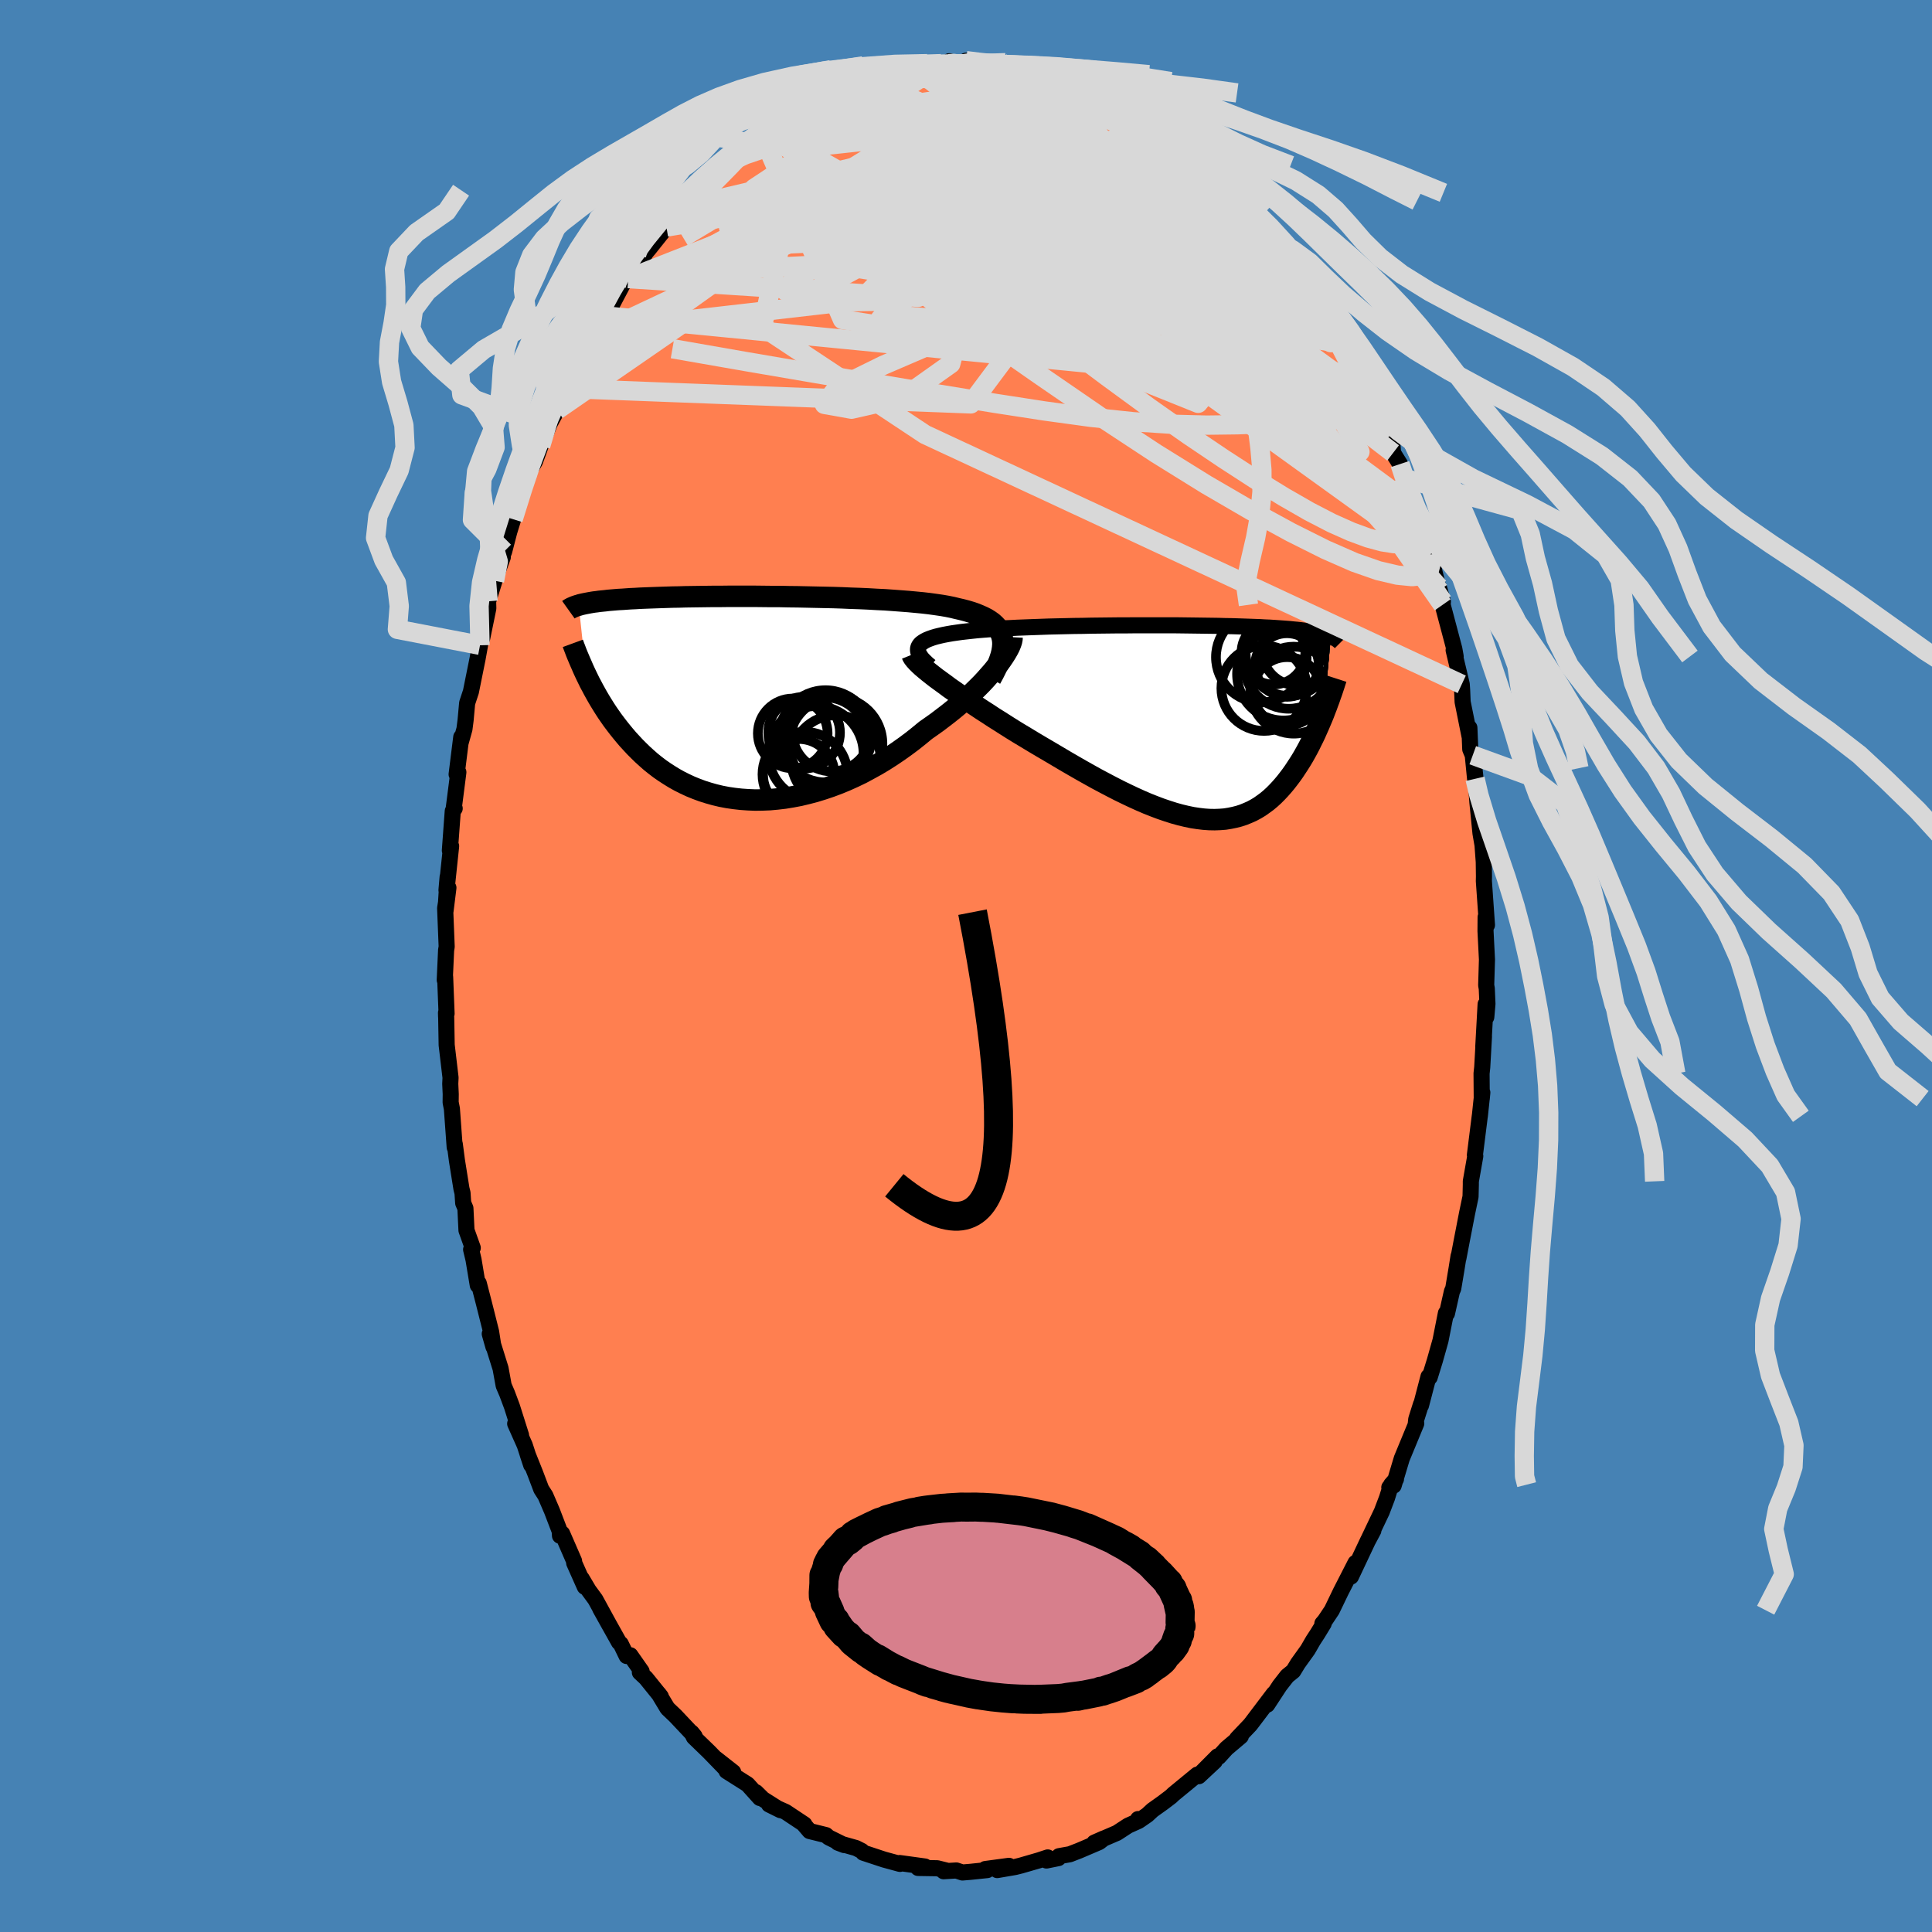 <svg viewBox="-100 -100 200 200" xmlns="http://www.w3.org/2000/svg" width="500" height="500" id="face-svg">
    <defs>
      <clipPath id="leftEyeClipPath">
        <polyline points="25.93,-6.19 25.85,-6.49 25.73,-6.78 25.58,-7.05 25.39,-7.3 25.17,-7.54 24.92,-7.77 24.63,-7.98 24.31,-8.18 23.96,-8.36 23.58,-8.53 23.17,-8.7 22.74,-8.85 22.27,-8.99 21.78,-9.12 21.26,-9.24 20.77,-9.36 20.23,-9.47 19.65,-9.57 19.03,-9.66 18.38,-9.75 17.69,-9.83 16.96,-9.9 16.21,-9.97 15.42,-10.03 14.62,-10.09 13.78,-10.15 12.93,-10.19 12.06,-10.24 11.17,-10.28 10.27,-10.31 9.36,-10.35 8.44,-10.38 7.52,-10.4 6.59,-10.42 5.67,-10.44 4.74,-10.46 3.82,-10.47 2.91,-10.49 2.01,-10.49 1.11,-10.5 0.23,-10.51 -0.64,-10.51 -1.49,-10.51 -2.32,-10.51 -3.13,-10.5 -3.93,-10.5 -4.7,-10.49 -5.45,-10.48 -6.17,-10.47 -6.88,-10.46 -7.55,-10.44 -8.21,-10.43 -8.83,-10.41 -9.44,-10.39 -10.01,-10.37 -10.57,-10.35 -11.1,-10.33 -11.6,-10.31 -12.08,-10.28 -12.54,-10.26 -12.98,-10.23 -13.39,-10.2 -13.79,-10.18 -14.16,-10.15 -14.52,-10.12 -14.87,-10.09 -15.19,-10.05 -15.5,-10.02 -15.79,-9.99 -16.07,-9.95 -16.33,-9.92 -16.58,-9.88 -16.81,-9.84 -17.02,-9.8 -17.23,-9.76 -17.42,-9.72 -17.6,-9.68 -17.77,-9.64 -17.92,-9.59 -17.14,-2.33 -16.96,-1.96 -16.78,-1.59 -16.58,-1.22 -16.38,-0.84 -16.17,-0.46 -15.95,-0.07 -15.72,0.32 -15.48,0.71 -15.23,1.11 -14.97,1.51 -14.7,1.9 -14.42,2.3 -14.12,2.7 -13.82,3.09 -13.5,3.49 -13.17,3.89 -12.83,4.29 -12.47,4.68 -12.1,5.08 -11.71,5.47 -11.31,5.86 -10.89,6.24 -10.46,6.62 -10.01,6.98 -9.54,7.34 -9.05,7.68 -8.54,8.01 -8.02,8.33 -7.48,8.63 -6.92,8.91 -6.34,9.18 -5.75,9.42 -5.13,9.65 -4.5,9.85 -3.86,10.03 -3.19,10.19 -2.51,10.32 -1.82,10.42 -1.11,10.5 -0.39,10.55 0.35,10.58 1.09,10.57 1.85,10.54 2.62,10.47 3.39,10.38 4.18,10.25 4.97,10.1 5.76,9.91 6.56,9.7 7.37,9.45 8.17,9.18 8.97,8.88 9.77,8.55 10.57,8.19 11.36,7.81 12.14,7.39 12.92,6.96 13.69,6.5 14.44,6.02 15.18,5.52 15.91,5 16.62,4.47 17.31,3.92 17.99,3.36 18.59,2.94 19.18,2.52 19.76,2.08 20.32,1.65 20.87,1.21 21.4,0.77 21.91,0.32 22.41,-0.13 22.88,-0.57 23.33,-1.01 23.77,-1.45 24.18,-1.89 24.56,-2.32 24.93,-2.74 25.26,-3.15" />
      </clipPath>
      <clipPath id="rightEyeClipPath">
        <polyline points="-26.88,-7.84 -26.78,-7.99 -26.65,-8.13 -26.47,-8.26 -26.26,-8.39 -26.02,-8.51 -25.74,-8.62 -25.43,-8.73 -25.09,-8.83 -24.72,-8.92 -24.32,-9.01 -23.9,-9.09 -23.44,-9.17 -22.96,-9.24 -22.46,-9.31 -21.93,-9.37 -21.39,-9.43 -20.82,-9.49 -20.21,-9.54 -19.56,-9.59 -18.88,-9.63 -18.18,-9.68 -17.44,-9.71 -16.68,-9.75 -15.89,-9.78 -15.09,-9.81 -14.26,-9.84 -13.42,-9.87 -12.56,-9.89 -11.69,-9.91 -10.82,-9.93 -9.93,-9.94 -9.05,-9.96 -8.15,-9.97 -7.26,-9.98 -6.38,-9.99 -5.49,-9.99 -4.61,-10 -3.74,-10 -2.88,-10 -2.04,-10 -1.2,-10 -0.38,-10 0.42,-9.99 1.2,-9.98 1.97,-9.97 2.71,-9.96 3.44,-9.95 4.14,-9.94 4.82,-9.92 5.48,-9.91 6.11,-9.89 6.72,-9.87 7.31,-9.85 7.87,-9.83 8.41,-9.81 8.92,-9.78 9.42,-9.76 9.89,-9.73 10.33,-9.7 10.76,-9.67 11.17,-9.64 11.55,-9.61 11.92,-9.57 12.27,-9.54 12.61,-9.5 12.93,-9.46 13.23,-9.42 13.52,-9.38 13.79,-9.34 14.05,-9.3 14.29,-9.25 14.52,-9.21 14.74,-9.16 14.94,-9.11 15.13,-9.06 15.31,-9.01 15.48,-8.96 15.63,-8.9 15.78,-8.85 15.02,-0.8 14.86,-0.41 14.69,-0.01 14.52,0.39 14.34,0.79 14.16,1.2 13.97,1.6 13.77,2 13.57,2.41 13.36,2.81 13.14,3.21 12.92,3.6 12.68,4 12.44,4.38 12.19,4.76 11.94,5.14 11.67,5.52 11.39,5.89 11.11,6.25 10.81,6.61 10.5,6.96 10.18,7.3 9.85,7.63 9.51,7.94 9.15,8.24 8.78,8.51 8.4,8.78 8,9.02 7.59,9.24 7.16,9.43 6.72,9.61 6.26,9.76 5.79,9.88 5.3,9.98 4.8,10.06 4.28,10.1 3.74,10.12 3.19,10.11 2.62,10.07 2.04,10 1.44,9.91 0.82,9.78 0.19,9.63 -0.46,9.45 -1.12,9.24 -1.8,9.01 -2.49,8.75 -3.2,8.47 -3.92,8.16 -4.65,7.83 -5.39,7.48 -6.15,7.11 -6.91,6.72 -7.69,6.31 -8.48,5.89 -9.27,5.45 -10.07,5 -10.87,4.54 -11.68,4.07 -12.49,3.59 -13.3,3.11 -14.12,2.63 -14.93,2.15 -15.74,1.66 -16.54,1.18 -17.19,0.78 -17.84,0.37 -18.48,-0.04 -19.12,-0.44 -19.74,-0.85 -20.35,-1.24 -20.95,-1.64 -21.53,-2.03 -22.1,-2.42 -22.65,-2.79 -23.18,-3.16 -23.7,-3.52 -24.18,-3.88 -24.65,-4.22 -25.09,-4.54" />
      </clipPath>
      <filter id="fuzzy">
        <feTurbulence id="turbulence" baseFrequency="0.05" numOctaves="3" type="noise" result="noise" />
        <feDisplacementMap in="SourceGraphic" in2="noise" scale="2" />
      </filter>
      <linearGradient id="rainbowGradient" x1="0%" y1="0%" x2="100%" y2="0%">
        <stop offset="0%" style="stop-color: [object Object]; stop-opacity: 1" />
        <stop offset="50%" style="stop-color: [object Object]; stop-opacity: 1" />
        <stop offset="100%" style="stop-color: [object Object]; stop-opacity: 1" />
      </linearGradient>
    </defs>
    <rect x="-100" y="-100" width="100%" height="100%" fill="rgb(70, 130, 180)" />
    <polyline id="faceContour" points="53.85,1.99 53.91,2.34 53.98,3.92 53.86,5.29 53.79,3.96 53.55,8.34 53.62,7.28 53.44,10.48 53.37,11.13 53.39,13.73 53.45,13.1 53.19,15.56 53.19,15.51 52.68,19.57 52.72,19.68 52.26,22.29 52.26,22.65 52.23,23.88 51.87,25.6 51.3,28.54 50.97,30.27 50.99,30.03 50.78,31.35 50.44,33.38 50.3,33.7 49.79,35.97 49.68,35.94 49.12,38.77 48.54,40.83 48,42.58 47.88,42.5 47.1,45.49 47.1,45.37 46.61,46.92 46.56,47.38 46.61,47.36 45.11,50.99 44.27,53.79 43.82,53.98 44.51,53.12 44.01,53.69 43.58,55.07 43.04,56.49 41.62,59.47 42.17,58.44 41.62,59.46 39.85,63.21 40.32,61.79 38.8,64.76 37.87,66.69 37.14,67.78 36.89,68.07 37.03,68.07 36.39,69.12 35.94,69.81 35.38,70.78 34.36,72.2 33.88,72.99 33.25,73.5 32.47,74.5 31.18,76.47 31.86,75.33 29.56,78.37 29.41,78.56 28.06,79.98 28.45,79.74 26.97,80.99 26.17,81.87 26.04,81.82 24.31,83.56 25.75,82.33 24.1,83.87 23.94,83.71 21.47,85.74 21.23,85.97 20.39,86.61 19.31,87.38 18.77,87.88 17.99,88.42 17.81,88.31 17.87,88.5 16.78,88.99 15.63,89.74 13.28,90.75 14.28,90.31 13.79,90.69 11.73,91.57 10.75,91.95 9.63,92.15 9.57,92.35 8.33,92.6 8.46,92.28 7.52,92.59 5.69,93.12 5.09,93.27 3.23,93.59 4.45,93.15 2,93.48 2.2,93.59 0.47,93.77 -0.37,93.84 -1,93.63 -2.32,93.71 -1.98,93.65 -2.98,93.4 -4.96,93.37 -5.21,93.13 -4.25,93.22 -6.87,92.86 -6.84,92.95 -8.49,92.5 -10.64,91.79 -10.79,91.61 -11.38,91.31 -12.79,90.91 -13.27,90.75 -12.61,91 -14.23,90.2 -14.49,89.97 -16.19,89.55 -16.86,88.77 -16.73,88.86 -18.67,87.57 -20.39,86.8 -19.2,87.39 -21.02,86.24 -21.74,85.53 -21.34,86.13 -22.61,84.72 -24.79,83.34 -24.1,83.45 -25.87,82.06 -24.65,83.36 -26.59,81.36 -28.17,79.83 -28.41,79.35 -28.09,79.74 -30.07,77.64 -30.9,76.85 -31.81,75.34 -31.59,75.63 -33.13,73.72 -33.76,73.13 -33.58,73.02 -34.75,71.35 -35.13,71.43 -35.74,70.17 -35.92,70.01 -37.87,66.52 -36.85,68.35 -38.37,65.57 -39.06,64.63 -39.79,63.4 -39.46,64.27 -40.56,61.8 -40.57,61.6 -41.81,58.75 -42.03,58.98 -42.06,58.5 -42.86,56.41 -43.54,54.83 -43.97,54.16 -44.61,52.47 -45.37,50.57 -45.01,51.66 -45.68,49.6 -46.67,47.38 -46.06,48.58 -47,45.61 -47.5,44.27 -47.86,43.43 -48.18,41.67 -49.3,38.08 -48.92,39.42 -49.16,37.87 -49.9,34.93 -50.44,32.84 -50.54,33.05 -50.98,30.4 -51.23,29.35 -51.06,29.18 -51.71,27.36 -51.82,25.08 -52.05,24.54 -52.12,23.5 -52.23,23.06 -52.7,20.12 -52.92,18.44 -52.93,18.77 -53.22,14.78 -53.35,14.12 -53.34,13.27 -53.39,12.2 -53.36,11.56 -53.76,8.18 -53.81,5.34 -53.82,5.22 -53.83,4.84 -53.77,4.93 -53.92,1.13 -53.96,1.45 -53.82,-1.63 -53.76,-2 -53.92,-5.99 -53.58,-8.1 -53.88,-5.69 -53.66,-9.23 -53.78,-7.85 -53.3,-12.41 -53.43,-11.96 -53.13,-16.04 -52.93,-16.31 -53.04,-16.24 -52.55,-20.06 -52.73,-19.84 -52.25,-23.7 -52.31,-23.13 -51.92,-24.53 -51.8,-25.46 -51.64,-27.22 -51.25,-28.4 -50.56,-31.82 -50.31,-33.2 -50.46,-32.97 -50.08,-33.95 -49.45,-37.02 -49.47,-37.75 -48.81,-39.88 -48.41,-41.06 -47.95,-42.32 -48.34,-41.6 -47.81,-42.91 -47.28,-44.95 -46.88,-46.25 -46.36,-48 -45.44,-50.5 -46.3,-48.28 -45.19,-51.25 -44.62,-52.23 -44.03,-53.85 -42.97,-56.44 -42.51,-57.45 -43.26,-55.84 -42.33,-57.56 -41.44,-59.79 -41.12,-60.28 -40.26,-62.03 -40.38,-61.89 -38.52,-65.26 -38.6,-65.54 -38.68,-65.2 -37.59,-66.98 -37.2,-67.28 -36.59,-68.57 -35.52,-70.59 -34.97,-71.16 -34.5,-71.64 -34.14,-72.24 -32.85,-74.31 -33.28,-73.69 -32.79,-74.27 -31.01,-76.5 -29.35,-78.52 -28.79,-78.93 -27.74,-80.31 -29.09,-78.94 -27.11,-80.51 -26.81,-81.02 -26.9,-81.24 -24.65,-83.03 -24.26,-83.41 -23.6,-84 -22.3,-85.02 -22.22,-85.16 -20.84,-86.24 -21.18,-86.22 -20.49,-86.49 -19.7,-86.98 -18.42,-87.63 -17.88,-87.93 -16.7,-88.7 -16.38,-89.3 -14.87,-89.79 -14.36,-90.02 -13.12,-90.55 -13.38,-90.51 -10.95,-91.78 -10.96,-91.66 -9.47,-92.24 -9.07,-92.29 -9.37,-91.98 -7.29,-92.78 -7.45,-92.6 -5.59,-93.18 -5.04,-93.01 -3.08,-93.49 -2.77,-93.2 -1.78,-93.41 -1.72,-93.66 -0.63,-93.34 0.01,-93.72 2.03,-93.43 2.35,-93.44 3.74,-93.51 3.36,-93.47 4.44,-93.17 6.09,-92.73 6.26,-93.06 7.17,-92.63 7.93,-92.66 8.7,-92.27 10.72,-91.55 9.75,-91.91 12.42,-90.87 13.14,-90.84 11.76,-91.23 13.26,-90.49 13.76,-90.38 14.39,-90.14 16.35,-89.31 16.31,-88.94 17.01,-88.96 17.88,-88.31 19.43,-87.18 19.64,-87.23 20.74,-86.24 22.49,-84.9 21.98,-85.43 22.39,-84.9 23.59,-83.97 23.51,-84.29 25.31,-82.88 26.02,-81.82 27.36,-80.36 27.74,-80.04 27.59,-80.45 28.74,-79.2 28.89,-79.04 29.4,-78.48 31.97,-74.97 31.69,-75.82 32.51,-74.59 32.95,-73.77 33.78,-72.76 34.63,-71.26 34.65,-71.52 35.33,-70.93 36.38,-69.23 35.99,-69.94 37.39,-67.69 38.01,-66.58 38.86,-64.92 38.99,-64.43 39.8,-63.07 40.21,-62.11 40.02,-62.73 41.23,-60.18 42.15,-58 42.46,-57.35 43.09,-56.18 43.52,-55.5 44.14,-54 44.21,-53.11 44.93,-51.96 45.35,-50.49 45.27,-50.51 46.26,-47.59 46.86,-45.86 47.75,-43.45 47.26,-45.15 48.09,-42.61 48.16,-42.15 48.98,-38.87 48.95,-39.22 49.37,-37.72 49.34,-37.39 50.55,-32.83 50.69,-32.04 50.48,-32.69 51.32,-29.16 51.36,-28.55 51.41,-27.34 52.13,-23.76 52.11,-24.66 52.2,-22.44 52.46,-21.82 52.7,-19.38 52.63,-20.48 52.79,-18.99 52.94,-16.95 53.26,-13.74 53.56,-12 53.47,-12.53 53.6,-10.77 53.62,-9.27 53.61,-8.79 53.93,-4.24 53.79,-5.06 53.78,-3.61 53.93,-0.67 53.85,1.99 53.91,2.34" fill="rgb(255, 127, 80)" stroke="black" stroke-width="1.667" stroke-linejoin="round" filter="url(#fuzzy)" />
    <g transform="translate(22 -25.27)">
      <polyline id="rightCountour" points="-26.88,-7.84 -26.78,-7.99 -26.65,-8.13 -26.47,-8.26 -26.26,-8.39 -26.02,-8.51 -25.74,-8.62 -25.43,-8.73 -25.09,-8.83 -24.72,-8.92 -24.32,-9.01 -23.9,-9.09 -23.44,-9.17 -22.96,-9.24 -22.46,-9.31 -21.93,-9.37 -21.39,-9.43 -20.82,-9.49 -20.21,-9.54 -19.56,-9.59 -18.88,-9.63 -18.18,-9.68 -17.44,-9.71 -16.68,-9.75 -15.89,-9.78 -15.09,-9.81 -14.26,-9.84 -13.42,-9.87 -12.56,-9.89 -11.69,-9.91 -10.82,-9.93 -9.93,-9.94 -9.05,-9.96 -8.15,-9.97 -7.26,-9.98 -6.38,-9.99 -5.49,-9.99 -4.61,-10 -3.74,-10 -2.88,-10 -2.04,-10 -1.2,-10 -0.38,-10 0.42,-9.99 1.2,-9.98 1.97,-9.97 2.71,-9.96 3.44,-9.95 4.14,-9.94 4.82,-9.92 5.48,-9.91 6.11,-9.89 6.72,-9.87 7.31,-9.85 7.87,-9.83 8.41,-9.81 8.92,-9.78 9.42,-9.76 9.89,-9.73 10.33,-9.7 10.76,-9.67 11.17,-9.64 11.55,-9.61 11.92,-9.57 12.27,-9.54 12.61,-9.5 12.93,-9.46 13.23,-9.42 13.52,-9.38 13.79,-9.34 14.05,-9.3 14.29,-9.25 14.52,-9.21 14.74,-9.16 14.94,-9.11 15.13,-9.06 15.31,-9.01 15.48,-8.96 15.63,-8.9 15.78,-8.85 15.02,-0.8 14.86,-0.41 14.69,-0.01 14.52,0.39 14.34,0.79 14.16,1.2 13.97,1.6 13.77,2 13.57,2.41 13.36,2.81 13.14,3.21 12.92,3.6 12.68,4 12.44,4.38 12.19,4.76 11.94,5.14 11.67,5.52 11.39,5.89 11.11,6.25 10.81,6.61 10.5,6.96 10.18,7.3 9.85,7.63 9.51,7.94 9.15,8.24 8.78,8.51 8.4,8.78 8,9.02 7.59,9.24 7.16,9.43 6.72,9.61 6.26,9.76 5.79,9.88 5.3,9.98 4.8,10.06 4.28,10.1 3.74,10.12 3.19,10.11 2.62,10.07 2.04,10 1.44,9.91 0.82,9.78 0.19,9.63 -0.46,9.45 -1.12,9.24 -1.8,9.01 -2.49,8.75 -3.2,8.47 -3.92,8.16 -4.65,7.83 -5.39,7.48 -6.15,7.11 -6.91,6.72 -7.69,6.31 -8.48,5.89 -9.27,5.45 -10.07,5 -10.87,4.54 -11.68,4.07 -12.49,3.59 -13.3,3.11 -14.12,2.63 -14.93,2.15 -15.74,1.66 -16.54,1.18 -17.19,0.78 -17.84,0.37 -18.48,-0.04 -19.12,-0.44 -19.74,-0.85 -20.35,-1.24 -20.95,-1.64 -21.53,-2.03 -22.1,-2.42 -22.65,-2.79 -23.18,-3.16 -23.7,-3.52 -24.18,-3.88 -24.65,-4.22 -25.09,-4.54" fill="white" stroke="white" stroke-width="0" stroke-linejoin="round" filter="url(#fuzzy)" />
    </g>
    <g transform="translate(-22.17 -27.76)">
      <polyline id="leftCountour" points="25.93,-6.19 25.85,-6.49 25.73,-6.78 25.58,-7.05 25.39,-7.3 25.17,-7.54 24.92,-7.77 24.63,-7.98 24.31,-8.18 23.96,-8.36 23.58,-8.53 23.17,-8.7 22.74,-8.85 22.27,-8.99 21.78,-9.12 21.26,-9.24 20.77,-9.36 20.23,-9.47 19.65,-9.57 19.03,-9.66 18.38,-9.75 17.69,-9.83 16.96,-9.9 16.21,-9.97 15.42,-10.03 14.62,-10.09 13.78,-10.15 12.93,-10.19 12.06,-10.24 11.17,-10.28 10.27,-10.31 9.36,-10.35 8.44,-10.38 7.52,-10.4 6.59,-10.42 5.67,-10.44 4.74,-10.46 3.82,-10.47 2.91,-10.49 2.01,-10.49 1.11,-10.5 0.23,-10.51 -0.64,-10.51 -1.49,-10.51 -2.32,-10.51 -3.13,-10.5 -3.93,-10.5 -4.7,-10.49 -5.45,-10.48 -6.17,-10.47 -6.88,-10.46 -7.55,-10.44 -8.21,-10.43 -8.83,-10.41 -9.44,-10.39 -10.01,-10.37 -10.57,-10.35 -11.1,-10.33 -11.6,-10.31 -12.08,-10.28 -12.54,-10.26 -12.98,-10.23 -13.39,-10.2 -13.79,-10.18 -14.16,-10.15 -14.52,-10.12 -14.87,-10.09 -15.19,-10.05 -15.5,-10.02 -15.79,-9.99 -16.07,-9.95 -16.33,-9.92 -16.58,-9.88 -16.81,-9.84 -17.02,-9.8 -17.23,-9.76 -17.42,-9.72 -17.6,-9.68 -17.77,-9.64 -17.92,-9.59 -17.14,-2.33 -16.96,-1.96 -16.78,-1.59 -16.58,-1.22 -16.38,-0.84 -16.17,-0.46 -15.95,-0.07 -15.72,0.32 -15.48,0.71 -15.23,1.11 -14.97,1.51 -14.7,1.9 -14.42,2.3 -14.12,2.7 -13.82,3.09 -13.5,3.49 -13.17,3.89 -12.83,4.29 -12.47,4.68 -12.1,5.08 -11.71,5.47 -11.31,5.86 -10.89,6.24 -10.46,6.62 -10.01,6.98 -9.54,7.34 -9.05,7.68 -8.54,8.01 -8.02,8.33 -7.48,8.63 -6.92,8.91 -6.34,9.18 -5.75,9.42 -5.13,9.65 -4.5,9.85 -3.86,10.03 -3.19,10.19 -2.51,10.32 -1.82,10.42 -1.11,10.5 -0.39,10.55 0.35,10.58 1.09,10.57 1.85,10.54 2.62,10.47 3.39,10.38 4.18,10.25 4.97,10.1 5.76,9.91 6.56,9.7 7.37,9.45 8.17,9.18 8.97,8.88 9.77,8.55 10.57,8.19 11.36,7.81 12.14,7.39 12.92,6.96 13.69,6.5 14.44,6.02 15.18,5.52 15.91,5 16.62,4.47 17.31,3.92 17.99,3.36 18.59,2.94 19.18,2.52 19.76,2.08 20.32,1.65 20.87,1.21 21.4,0.77 21.91,0.32 22.41,-0.13 22.88,-0.57 23.33,-1.01 23.77,-1.45 24.18,-1.89 24.56,-2.32 24.93,-2.74 25.26,-3.15" fill="white" stroke="white" stroke-width="0" stroke-linejoin="round" filter="url(#fuzzy)" />
    </g>
    <g transform="translate(22 -25.27)">
      <polyline id="rightUpper" points="-25.7,-5.76 -26.01,-6.02 -26.27,-6.27 -26.5,-6.5 -26.67,-6.72 -26.81,-6.94 -26.91,-7.14 -26.96,-7.33 -26.97,-7.51 -26.95,-7.67 -26.88,-7.84 -26.78,-7.99 -26.65,-8.13 -26.47,-8.26 -26.26,-8.39 -26.02,-8.51 -25.74,-8.62 -25.43,-8.73 -25.09,-8.83 -24.72,-8.92 -24.32,-9.01 -23.9,-9.09 -23.44,-9.17 -22.96,-9.24 -22.46,-9.31 -21.93,-9.37 -21.39,-9.43 -20.82,-9.49 -20.21,-9.54 -19.56,-9.59 -18.88,-9.63 -18.18,-9.68 -17.44,-9.71 -16.68,-9.75 -15.89,-9.78 -15.09,-9.81 -14.26,-9.84 -13.42,-9.87 -12.56,-9.89 -11.69,-9.91 -10.82,-9.93 -9.93,-9.94 -9.05,-9.96 -8.15,-9.97 -7.26,-9.98 -6.38,-9.99 -5.49,-9.99 -4.61,-10 -3.74,-10 -2.88,-10 -2.04,-10 -1.2,-10 -0.38,-10 0.42,-9.99 1.2,-9.98 1.97,-9.97 2.71,-9.96 3.44,-9.95 4.14,-9.94 4.82,-9.92 5.48,-9.91 6.11,-9.89 6.72,-9.87 7.31,-9.85 7.87,-9.83 8.41,-9.81 8.92,-9.78 9.42,-9.76 9.89,-9.73 10.33,-9.7 10.76,-9.67 11.17,-9.64 11.55,-9.61 11.92,-9.57 12.27,-9.54 12.61,-9.5 12.93,-9.46 13.23,-9.42 13.52,-9.38 13.79,-9.34 14.05,-9.3 14.29,-9.25 14.52,-9.21 14.74,-9.16 14.94,-9.11 15.13,-9.06 15.31,-9.01 15.48,-8.96 15.63,-8.9 15.78,-8.85 15.91,-8.79 16.04,-8.73 16.16,-8.67 16.27,-8.61 16.37,-8.55 16.47,-8.49 16.55,-8.42 16.63,-8.36 16.7,-8.29 16.77,-8.22" fill="none" stroke="black" stroke-width="1.667" stroke-linejoin="round" filter="url(#fuzzy)" />
      <polyline id="rightLower" points="-27.59,-6.96 -27.53,-6.81 -27.42,-6.63 -27.26,-6.43 -27.06,-6.21 -26.82,-5.97 -26.55,-5.72 -26.23,-5.45 -25.88,-5.16 -25.5,-4.86 -25.09,-4.54 -24.65,-4.22 -24.18,-3.88 -23.7,-3.52 -23.18,-3.16 -22.65,-2.79 -22.1,-2.42 -21.53,-2.03 -20.95,-1.64 -20.35,-1.24 -19.74,-0.85 -19.12,-0.44 -18.48,-0.04 -17.84,0.37 -17.19,0.78 -16.54,1.18 -15.74,1.66 -14.93,2.15 -14.12,2.63 -13.3,3.11 -12.49,3.59 -11.68,4.07 -10.87,4.54 -10.07,5 -9.27,5.45 -8.48,5.89 -7.69,6.31 -6.91,6.72 -6.15,7.11 -5.39,7.48 -4.65,7.83 -3.92,8.16 -3.2,8.47 -2.49,8.75 -1.8,9.01 -1.12,9.24 -0.46,9.45 0.19,9.63 0.82,9.78 1.44,9.91 2.04,10 2.62,10.07 3.19,10.11 3.74,10.12 4.28,10.1 4.8,10.06 5.3,9.98 5.79,9.88 6.26,9.76 6.72,9.61 7.16,9.43 7.59,9.24 8,9.02 8.4,8.78 8.78,8.51 9.15,8.24 9.51,7.94 9.85,7.63 10.18,7.3 10.5,6.96 10.81,6.61 11.11,6.25 11.39,5.89 11.67,5.52 11.94,5.14 12.19,4.76 12.44,4.38 12.68,4 12.92,3.6 13.14,3.21 13.36,2.81 13.57,2.41 13.77,2 13.97,1.6 14.16,1.2 14.34,0.79 14.52,0.39 14.69,-0.01 14.86,-0.41 15.02,-0.8 15.17,-1.2 15.32,-1.58 15.46,-1.97 15.6,-2.34 15.73,-2.72 15.86,-3.08 15.98,-3.44 16.1,-3.8 16.21,-4.15 16.32,-4.49" fill="none" stroke="black" stroke-width="2.222" stroke-linejoin="round" filter="url(#fuzzy)" />
      <circle r="3.29" cx="11.229" cy="-5.886" stroke="black" fill="none" stroke-width="1.0" filter="url(#fuzzy)" clip-path="url(#rightEyeClipPath)" /><circle r="4.804" cx="10.864" cy="-4.951" stroke="black" fill="none" stroke-width="1.0" filter="url(#fuzzy)" clip-path="url(#rightEyeClipPath)" /><circle r="4.502" cx="11.929" cy="-3.286" stroke="black" fill="none" stroke-width="1.0" filter="url(#fuzzy)" clip-path="url(#rightEyeClipPath)" /><circle r="3.304" cx="9.824" cy="-7.176" stroke="black" fill="none" stroke-width="1.0" filter="url(#fuzzy)" clip-path="url(#rightEyeClipPath)" /><circle r="4.692" cx="8.569" cy="-6.701" stroke="black" fill="none" stroke-width="1.0" filter="url(#fuzzy)" clip-path="url(#rightEyeClipPath)" /><circle r="4.416" cx="8.854" cy="-3.481" stroke="black" fill="none" stroke-width="1.0" filter="url(#fuzzy)" clip-path="url(#rightEyeClipPath)" /><circle r="4.636" cx="11.409" cy="-5.996" stroke="black" fill="none" stroke-width="1.0" filter="url(#fuzzy)" clip-path="url(#rightEyeClipPath)" /><circle r="4.48" cx="11.424" cy="-7.166" stroke="black" fill="none" stroke-width="1.0" filter="url(#fuzzy)" clip-path="url(#rightEyeClipPath)" /><circle r="3.538" cx="11.244" cy="-3.166" stroke="black" fill="none" stroke-width="1.0" filter="url(#fuzzy)" clip-path="url(#rightEyeClipPath)" /><circle r="3.686" cx="12.329" cy="-7.456" stroke="black" fill="none" stroke-width="1.0" filter="url(#fuzzy)" clip-path="url(#rightEyeClipPath)" />
      </g>
    <g transform="translate(-22.17 -27.76)">
      <polyline id="leftUpper" points="24.73,-1.99 25.02,-2.52 25.27,-3.02 25.49,-3.5 25.66,-3.95 25.8,-4.38 25.9,-4.78 25.96,-5.16 25.99,-5.53 25.98,-5.87 25.93,-6.19 25.85,-6.49 25.73,-6.78 25.58,-7.05 25.39,-7.3 25.17,-7.54 24.92,-7.77 24.63,-7.98 24.31,-8.18 23.96,-8.36 23.58,-8.53 23.17,-8.7 22.74,-8.85 22.27,-8.99 21.78,-9.12 21.26,-9.24 20.77,-9.36 20.23,-9.47 19.65,-9.57 19.03,-9.66 18.38,-9.75 17.69,-9.83 16.96,-9.9 16.21,-9.97 15.42,-10.03 14.62,-10.09 13.78,-10.15 12.93,-10.19 12.06,-10.24 11.17,-10.28 10.27,-10.31 9.36,-10.35 8.44,-10.38 7.52,-10.4 6.59,-10.42 5.67,-10.44 4.74,-10.46 3.82,-10.47 2.91,-10.49 2.01,-10.49 1.11,-10.5 0.23,-10.51 -0.64,-10.51 -1.49,-10.51 -2.32,-10.51 -3.13,-10.5 -3.93,-10.5 -4.7,-10.49 -5.45,-10.48 -6.17,-10.47 -6.88,-10.46 -7.55,-10.44 -8.21,-10.43 -8.83,-10.41 -9.44,-10.39 -10.01,-10.37 -10.57,-10.35 -11.1,-10.33 -11.6,-10.31 -12.08,-10.28 -12.54,-10.26 -12.98,-10.23 -13.39,-10.2 -13.79,-10.18 -14.16,-10.15 -14.52,-10.12 -14.87,-10.09 -15.19,-10.05 -15.5,-10.02 -15.79,-9.99 -16.07,-9.95 -16.33,-9.92 -16.58,-9.88 -16.81,-9.84 -17.02,-9.8 -17.23,-9.76 -17.42,-9.72 -17.6,-9.68 -17.77,-9.64 -17.92,-9.59 -18.07,-9.55 -18.21,-9.5 -18.33,-9.46 -18.45,-9.41 -18.56,-9.36 -18.66,-9.32 -18.75,-9.27 -18.84,-9.22 -18.92,-9.17 -18.99,-9.12" fill="none" stroke="black" stroke-width="2.222" stroke-linejoin="round" filter="url(#fuzzy)" />
      <polyline id="leftLower" points="26.94,-6.28 26.93,-6.08 26.88,-5.84 26.79,-5.58 26.67,-5.29 26.51,-4.98 26.32,-4.65 26.1,-4.3 25.85,-3.93 25.57,-3.54 25.26,-3.15 24.93,-2.74 24.56,-2.32 24.18,-1.89 23.77,-1.45 23.33,-1.01 22.88,-0.57 22.41,-0.13 21.91,0.32 21.4,0.77 20.87,1.21 20.32,1.65 19.76,2.08 19.18,2.52 18.59,2.94 17.99,3.36 17.31,3.92 16.62,4.47 15.91,5 15.18,5.52 14.44,6.02 13.69,6.5 12.92,6.96 12.14,7.39 11.36,7.81 10.57,8.19 9.77,8.55 8.97,8.88 8.17,9.18 7.37,9.45 6.56,9.7 5.76,9.91 4.97,10.1 4.18,10.25 3.39,10.38 2.62,10.47 1.85,10.54 1.09,10.57 0.35,10.58 -0.39,10.55 -1.11,10.5 -1.82,10.42 -2.51,10.32 -3.19,10.19 -3.86,10.03 -4.5,9.85 -5.13,9.65 -5.75,9.42 -6.34,9.18 -6.92,8.91 -7.48,8.63 -8.02,8.33 -8.54,8.01 -9.05,7.68 -9.54,7.34 -10.01,6.98 -10.46,6.62 -10.89,6.24 -11.31,5.86 -11.71,5.47 -12.1,5.08 -12.47,4.68 -12.83,4.29 -13.17,3.89 -13.5,3.49 -13.82,3.09 -14.12,2.7 -14.42,2.3 -14.7,1.9 -14.97,1.51 -15.23,1.11 -15.48,0.71 -15.72,0.32 -15.95,-0.07 -16.17,-0.46 -16.38,-0.84 -16.58,-1.22 -16.78,-1.59 -16.96,-1.96 -17.14,-2.33 -17.31,-2.69 -17.47,-3.04 -17.62,-3.39 -17.77,-3.73 -17.91,-4.06 -18.05,-4.39 -18.18,-4.71 -18.3,-5.03 -18.42,-5.34 -18.53,-5.64" fill="none" stroke="black" stroke-width="2.222" stroke-linejoin="round" filter="url(#fuzzy)" />
      <circle r="3.698" cx="4.859" cy="7.956" stroke="black" fill="none" stroke-width="1.0" filter="url(#fuzzy)" clip-path="url(#leftEyeClipPath)" /><circle r="4.772" cx="7.629" cy="3.981" stroke="black" fill="none" stroke-width="1.0" filter="url(#fuzzy)" clip-path="url(#leftEyeClipPath)" /><circle r="3.61" cx="4.234" cy="3.681" stroke="black" fill="none" stroke-width="1.0" filter="url(#fuzzy)" clip-path="url(#leftEyeClipPath)" /><circle r="4.058" cx="8.259" cy="3.556" stroke="black" fill="none" stroke-width="1.0" filter="url(#fuzzy)" clip-path="url(#leftEyeClipPath)" /><circle r="3.71" cx="5.414" cy="3.606" stroke="black" fill="none" stroke-width="1.0" filter="url(#fuzzy)" clip-path="url(#leftEyeClipPath)" /><circle r="4.92" cx="6.644" cy="5.776" stroke="black" fill="none" stroke-width="1.0" filter="url(#fuzzy)" clip-path="url(#leftEyeClipPath)" /><circle r="4.636" cx="8.714" cy="6.441" stroke="black" fill="none" stroke-width="1.0" filter="url(#fuzzy)" clip-path="url(#leftEyeClipPath)" /><circle r="4.396" cx="5.499" cy="7.921" stroke="black" fill="none" stroke-width="1.0" filter="url(#fuzzy)" clip-path="url(#leftEyeClipPath)" /><circle r="4.828" cx="8.689" cy="4.751" stroke="black" fill="none" stroke-width="1.0" filter="url(#fuzzy)" clip-path="url(#leftEyeClipPath)" /><circle r="4.52" cx="7.514" cy="4.456" stroke="black" fill="none" stroke-width="1.0" filter="url(#fuzzy)" clip-path="url(#leftEyeClipPath)" />
    </g>
    <g id="hairs">
      <polyline points="-24.65,-83.03 -23.99,-83.46 -22.85,-83.98 -21.38,-84.48 -19.68,-84.91 -17.78,-85.25 -15.67,-85.52 -13.34,-85.76 -10.8,-86.01 -8.08,-86.29 -5.22,-86.57 -2.24,-86.83 0.82,-87.04 3.93,-87.2 7.02,-87.34 10.02,-87.49 12.87,-87.68 15.59,-87.91" fill="none" stroke="rgb(216, 216, 216)" stroke-width="2" stroke-linejoin="round" filter="url(#fuzzy)" /><polyline points="37.39,-67.69 37.95,-66.62 38.35,-65.73 38.56,-65.14 38.56,-64.86 38.33,-64.88 37.89,-65.16 37.22,-65.69 36.29,-66.55 35.06,-67.83 33.46,-69.64 31.43,-72.04 28.9,-75.07 25.85,-78.75 22.26,-83.09" fill="none" stroke="rgb(216, 216, 216)" stroke-width="2" stroke-linejoin="round" filter="url(#fuzzy)" /><polyline points="8.7,-92.27 10,-91.71 11.11,-91.07 12.32,-90.24 13.56,-89.27 14.86,-88.14 16.3,-86.84 17.9,-85.37 19.66,-83.77 21.51,-82.07 23.41,-80.31 25.3,-78.53 27.18,-76.76 29.01,-75.03 30.8,-73.33 32.52,-71.66 34.15,-70.05 35.63,-68.58 36.94,-67.36" fill="none" stroke="rgb(216, 216, 216)" stroke-width="2" stroke-linejoin="round" filter="url(#fuzzy)" /><polyline points="-20.49,-86.49 -19.44,-86.95 -17.96,-87.36 -16.17,-87.72 -14.1,-88.06 -11.78,-88.34 -9.22,-88.55 -6.46,-88.68 -3.53,-88.74 -0.47,-88.75 2.67,-88.74 5.8,-88.73 8.84,-88.72 11.73,-88.72 14.42,-88.77" fill="none" stroke="rgb(216, 216, 216)" stroke-width="2" stroke-linejoin="round" filter="url(#fuzzy)" /><polyline points="-21.18,-86.22 -20.28,-86.49 -18.94,-86.74 -17.24,-86.92 -15.26,-87.02 -13.02,-87.01 -10.54,-86.89 -7.84,-86.64 -4.95,-86.27 -1.89,-85.81 1.32,-85.28 4.63,-84.69 8.01,-84.07 11.39,-83.41 14.71,-82.77 17.97,-82.17 21.21,-81.6 24.49,-80.96" fill="none" stroke="rgb(216, 216, 216)" stroke-width="2" stroke-linejoin="round" filter="url(#fuzzy)" /><polyline points="39.8,-63.07 40.01,-62.53 40.14,-61.99 40.2,-61.35 40.06,-60.87 39.63,-60.76 38.84,-61.06 37.68,-61.79 36.13,-62.92 34.18,-64.44 31.82,-66.37 29.04,-68.72 25.83,-71.49 22.16,-74.71 18.01,-78.46 13.37,-82.84 8.25,-87.9" fill="none" stroke="rgb(216, 216, 216)" stroke-width="2" stroke-linejoin="round" filter="url(#fuzzy)" /><polyline points="26.02,-81.82 26.84,-80.86 27.03,-80.4 26.89,-80.05 26.54,-79.63 25.99,-79.09 25.21,-78.47 24.12,-77.83 22.64,-77.25 20.73,-76.75 18.36,-76.33 15.54,-76 12.26,-75.76 8.53,-75.62 4.37,-75.59 -0.24,-75.65 -5.3,-75.77 -10.91,-75.84 -17.23,-75.72 -24.47,-75.24" fill="none" stroke="rgb(216, 216, 216)" stroke-width="2" stroke-linejoin="round" filter="url(#fuzzy)" /><polyline points="16.35,-89.31 16.49,-89.03 16.83,-88.67 17.14,-88.18 17.3,-87.61 17.19,-87.02 16.78,-86.44 16.02,-85.9 14.89,-85.4 13.41,-84.9 11.59,-84.36 9.42,-83.76 6.87,-83.09 3.92,-82.36 0.51,-81.62 -3.37,-80.93 -7.71,-80.34 -12.46,-79.86 -17.6,-79.46 -23.18,-79.03" fill="none" stroke="rgb(216, 216, 216)" stroke-width="2" stroke-linejoin="round" filter="url(#fuzzy)" /><polyline points="-21.18,-86.22 -20.38,-86.58 -19.33,-87.08 -18.13,-87.67 -16.88,-88.3 -15.59,-88.95 -14.3,-89.58 -13.04,-90.17 -11.87,-90.7 -10.84,-91.17 -9.99,-91.58 -9.35,-91.91 -8.95,-92.14 -8.82,-92.25 -8.93,-92.26 -9.18,-92.23" fill="none" stroke="rgb(216, 216, 216)" stroke-width="2" stroke-linejoin="round" filter="url(#fuzzy)" /><polyline points="39.8,-63.07 39.97,-62.55 39.96,-62.09 39.8,-61.57 39.33,-61.26 38.46,-61.35 37.14,-61.92 35.34,-62.93 33.03,-64.38 30.2,-66.26 26.85,-68.57 22.98,-71.34 18.59,-74.56 13.62,-78.27 7.97,-82.51 1.52,-87.41" fill="none" stroke="rgb(216, 216, 216)" stroke-width="2" stroke-linejoin="round" filter="url(#fuzzy)" /><polyline points="-27.11,-80.51 -26.77,-81.01 -26.12,-81.71 -25.28,-82.5 -24.46,-83.22 -23.77,-83.81 -23.27,-84.24 -22.97,-84.47 -22.89,-84.51 -23.02,-84.34 -23.33,-83.99 -23.81,-83.46 -24.52,-82.72 -25.56,-81.66 -27.15,-80.07 -29.51,-77.7" fill="none" stroke="rgb(216, 216, 216)" stroke-width="2" stroke-linejoin="round" filter="url(#fuzzy)" /><polyline points="32.95,-73.77 33.7,-72.76 34.33,-71.91 34.88,-71.2 35.42,-70.52 35.93,-69.82 36.41,-69.1 36.84,-68.38 37.19,-67.75 37.4,-67.26 37.46,-67.02 37.33,-67.05 37.02,-67.39 36.5,-68.03 35.76,-68.99 34.75,-70.33 33.42,-72.15 31.79,-74.45 29.91,-77.17" fill="none" stroke="rgb(216, 216, 216)" stroke-width="2" stroke-linejoin="round" filter="url(#fuzzy)" /><polyline points="28.74,-79.2 29.01,-78.77 29.43,-77.89 29.65,-76.99 29.47,-76.28 28.87,-75.76 27.86,-75.38 26.45,-75.12 24.63,-75.01 22.4,-75.04 19.74,-75.21 16.67,-75.48 13.15,-75.82 9.17,-76.23 4.67,-76.7 -0.4,-77.28 -6.1,-77.98 -12.47,-78.8 -19.51,-79.73" fill="none" stroke="rgb(216, 216, 216)" stroke-width="2" stroke-linejoin="round" filter="url(#fuzzy)" /><polyline points="7.93,-92.66 8.83,-92.24 9.6,-91.85 10.15,-91.49 10.46,-91.14 10.51,-90.78 10.33,-90.39 9.97,-89.93 9.46,-89.4 8.79,-88.78 7.94,-88.08 6.88,-87.31 5.58,-86.46 4,-85.51 2.12,-84.45 -0.11,-83.26 -2.7,-81.96 -5.67,-80.58 -8.99,-79.15 -12.65,-77.69 -16.64,-76.2 -20.95,-74.63 -25.64,-72.96 -30.78,-71.06" fill="none" stroke="rgb(216, 216, 216)" stroke-width="2" stroke-linejoin="round" filter="url(#fuzzy)" /><polyline points="23.51,-84.29 24.94,-82.99 26.07,-81.79 27.01,-80.74 27.84,-79.83 28.61,-78.97 29.4,-78.08 30.22,-77.13 31.05,-76.14 31.85,-75.17 32.56,-74.3 33.14,-73.56 33.59,-72.98 33.87,-72.59 34,-72.41 33.94,-72.5 33.7,-72.86 33.26,-73.48 32.59,-74.36 31.53,-75.69" fill="none" stroke="rgb(216, 216, 216)" stroke-width="2" stroke-linejoin="round" filter="url(#fuzzy)" /><polyline points="-22.22,-85.16 -21.26,-85.84 -20.38,-86.22 -19.22,-86.54 -17.74,-86.9 -16,-87.29 -14.07,-87.7 -12.03,-88.11 -9.89,-88.51 -7.71,-88.89 -5.5,-89.24 -3.29,-89.57 -1.09,-89.88 1.07,-90.17 3.15,-90.43 5.1,-90.65 6.92,-90.82 8.65,-90.96 10.52,-91.04" fill="none" stroke="rgb(216, 216, 216)" stroke-width="2" stroke-linejoin="round" filter="url(#fuzzy)" /><polyline points="42.15,-58 42.46,-57.35 42.67,-56.78 42.68,-56.4 42.45,-56.25 41.96,-56.38 41.19,-56.83 40.14,-57.59 38.8,-58.7 37.13,-60.18 35.13,-62.13 32.76,-64.62 30.02,-67.7 26.86,-71.36 23.22,-75.59 19.05,-80.4 14.33,-85.91" fill="none" stroke="rgb(216, 216, 216)" stroke-width="2" stroke-linejoin="round" filter="url(#fuzzy)" /><polyline points="42.46,-57.35 42.92,-56.47 43.14,-55.87 43.1,-55.53 42.82,-55.51 42.27,-55.85 41.45,-56.55 40.35,-57.64 38.91,-59.2 37.08,-61.34 34.78,-64.19 31.96,-67.81 28.63,-72.19 24.83,-77.22 20.67,-82.86" fill="none" stroke="rgb(216, 216, 216)" stroke-width="2" stroke-linejoin="round" filter="url(#fuzzy)" /><polyline points="45.27,-50.51 45.94,-48.32 46.13,-47.1 45.83,-46.77 45.08,-47.08 43.92,-47.85 42.36,-49.04 40.38,-50.68 37.93,-52.86 35.01,-55.59 31.61,-58.9 27.68,-62.81 23.17,-67.41 18,-72.77 12.11,-78.91 5.53,-85.81" fill="none" stroke="rgb(216, 216, 216)" stroke-width="2" stroke-linejoin="round" filter="url(#fuzzy)" /><polyline points="35.33,-70.93 36.01,-69.83 36.61,-68.85 37.3,-67.66 38.01,-66.36 38.68,-65.1 39.28,-63.94 39.82,-62.9 40.3,-61.95 40.73,-61.08 41.1,-60.32 41.4,-59.69 41.6,-59.25 41.69,-59.05 41.64,-59.11 41.43,-59.46 41.04,-60.15 40.47,-61.19 39.69,-62.59 38.74,-64.31 37.63,-66.33 36.3,-68.7" fill="none" stroke="rgb(216, 216, 216)" stroke-width="2" stroke-linejoin="round" filter="url(#fuzzy)" /><polyline points="-14.87,-89.79 -14.19,-90.09 -13.35,-90.46 -12.39,-90.88 -11.38,-91.3 -10.38,-91.66 -9.45,-91.97 -8.6,-92.22 -7.78,-92.43 -7,-92.62 -6.25,-92.79 -5.58,-92.93 -5.02,-93.04 -4.64,-93.09 -4.47,-93.1 -4.52,-93.06 -4.77,-92.97 -5.21,-92.84 -5.83,-92.66 -6.67,-92.42 -7.82,-92.1 -9.37,-91.65 -11.31,-91.06" fill="none" stroke="rgb(216, 216, 216)" stroke-width="2" stroke-linejoin="round" filter="url(#fuzzy)" /><polyline points="48.09,-42.61 48.15,-41.69 47.92,-40.83 47.26,-40.42 46.17,-40.31 44.66,-40.46 42.69,-40.92 40.22,-41.78 37.21,-43.1 33.65,-44.88 29.54,-47.12 24.88,-49.83 19.66,-53.07 13.9,-56.86 7.57,-61.21 0.63,-66.06 -6.98,-71.39 -15.29,-77.18" fill="none" stroke="rgb(216, 216, 216)" stroke-width="2" stroke-linejoin="round" filter="url(#fuzzy)" /><polyline points="3.74,-93.51 3.89,-93.39 4.6,-93.19 5.41,-93.02 6.16,-92.87 6.82,-92.73 7.38,-92.57 7.83,-92.4 8.12,-92.24 8.2,-92.1 8.02,-92 7.55,-91.95 6.8,-91.95 5.78,-91.97 4.49,-92.01 2.87,-92.07 0.85,-92.15 -1.62,-92.25 -4.48,-92.42" fill="none" stroke="rgb(216, 216, 216)" stroke-width="2" stroke-linejoin="round" filter="url(#fuzzy)" /><polyline points="40.02,-62.73 40.84,-60.66 41.01,-59.35 40.61,-58.65 39.69,-58.39 38.24,-58.45 36.27,-58.78 33.77,-59.38 30.71,-60.25 27.08,-61.38 22.9,-62.81 18.16,-64.54 12.83,-66.65 6.87,-69.2 0.22,-72.22 -7.18,-75.63 -15.35,-79.36" fill="none" stroke="rgb(216, 216, 216)" stroke-width="2" stroke-linejoin="round" filter="url(#fuzzy)" /><polyline points="3.74,-93.51 3.9,-93.38 4.64,-93.18 5.49,-93 6.31,-92.84 7.08,-92.67 7.8,-92.48 8.47,-92.28 9.05,-92.08 9.5,-91.89 9.78,-91.74 9.87,-91.63 9.78,-91.55 9.5,-91.48 9.07,-91.43 8.48,-91.39 7.72,-91.37 6.75,-91.36 5.53,-91.39 4.01,-91.44 2.15,-91.52 -0.08,-91.64 -2.65,-91.79 -5.6,-91.94" fill="none" stroke="rgb(216, 216, 216)" stroke-width="2" stroke-linejoin="round" filter="url(#fuzzy)" /><polyline points="3.74,-93.51 3.96,-93.33 4.88,-92.97 6.04,-92.54 7.3,-92.05 8.62,-91.46 10.02,-90.79 11.49,-90.05 12.97,-89.26 14.43,-88.48 15.83,-87.72 17.13,-87.01 18.32,-86.36 19.43,-85.76 20.5,-85.19 21.52,-84.63 22.5,-84.08 23.36,-83.58 24.02,-83.25 24.36,-83.19 24.28,-83.51" fill="none" stroke="rgb(216, 216, 216)" stroke-width="2" stroke-linejoin="round" filter="url(#fuzzy)" /><polyline points="6.09,-92.73 6.5,-92.82 7.19,-92.69 8,-92.47 8.85,-92.2 9.64,-91.93 10.33,-91.69 10.88,-91.49 11.26,-91.32 11.5,-91.2 11.6,-91.09 11.6,-91 11.48,-90.92 11.21,-90.86 10.76,-90.83 10.08,-90.83 9.16,-90.86 7.99,-90.94 6.58,-91.08 4.91,-91.28 2.9,-91.57 0.48,-91.98 -2.44,-92.5" fill="none" stroke="rgb(216, 216, 216)" stroke-width="2" stroke-linejoin="round" filter="url(#fuzzy)" /><polyline points="31.97,-74.97 32.03,-75.13 32.44,-74.61 32.93,-73.9 33.39,-73.22 33.78,-72.67 34.06,-72.26 34.23,-71.99 34.27,-71.84 34.16,-71.81 33.89,-71.91 33.44,-72.18 32.78,-72.67 31.9,-73.42 30.78,-74.49 29.37,-75.9 27.65,-77.68 25.59,-79.81 23.16,-82.34 20.3,-85.36" fill="none" stroke="rgb(216, 216, 216)" stroke-width="2" stroke-linejoin="round" filter="url(#fuzzy)" /><polyline points="-1.78,-93.41 -1.3,-93.44 -0.26,-93.27 1.12,-92.96 2.67,-92.54 4.29,-92.02 5.93,-91.41 7.6,-90.72 9.3,-89.99 11.04,-89.24 12.77,-88.49 14.47,-87.76 16.15,-87.02 17.78,-86.27 19.36,-85.5 20.84,-84.77 22.13,-84.16 23.1,-83.83 23.6,-83.87" fill="none" stroke="rgb(216, 216, 216)" stroke-width="2" stroke-linejoin="round" filter="url(#fuzzy)" /><polyline points="29.4,-78.48 30.81,-76.45 31.05,-75.59 30.71,-75.01 29.92,-74.5 28.68,-74.08 26.95,-73.78 24.7,-73.61 21.9,-73.53 18.54,-73.51 14.61,-73.54 10.12,-73.62 5.06,-73.81 -0.6,-74.19 -6.89,-74.78 -13.91,-75.54 -21.85,-76.23" fill="none" stroke="rgb(216, 216, 216)" stroke-width="2" stroke-linejoin="round" filter="url(#fuzzy)" /><polyline points="40.21,-62.11 40.34,-61.74 40.6,-60.55 40.61,-59.38 40.28,-58.45 39.59,-57.74 38.55,-57.21 37.17,-56.82 35.45,-56.52 33.37,-56.31 30.93,-56.14 28.12,-56.03 24.92,-55.99 21.33,-56.08 17.34,-56.34 12.93,-56.8 8.11,-57.46 2.86,-58.27 -2.83,-59.2 -9,-60.23 -15.65,-61.35 -22.78,-62.57 -30.39,-63.9" fill="none" stroke="rgb(216, 216, 216)" stroke-width="2" stroke-linejoin="round" filter="url(#fuzzy)" /><polyline points="-7.45,-92.6 -5.97,-92.94 -4.68,-93.09 -3.47,-93.17 -2.34,-93.22 -1.29,-93.24 -0.26,-93.24 0.75,-93.24 1.74,-93.23 2.66,-93.22 3.45,-93.2 4.07,-93.18 4.49,-93.16 4.71,-93.14 4.73,-93.15 4.53,-93.19 4.09,-93.25 3.33,-93.32 2.1,-93.44" fill="none" stroke="rgb(216, 216, 216)" stroke-width="2" stroke-linejoin="round" filter="url(#fuzzy)" /><polyline points="-28.79,-78.93 -28.31,-79.59 -27.95,-79.95 -27.41,-80.45 -26.74,-81.08 -26.05,-81.75 -25.41,-82.36 -24.88,-82.83 -24.53,-83.13 -24.39,-83.22 -24.48,-83.1 -24.81,-82.76 -25.41,-82.15 -26.34,-81.2 -27.74,-79.73 -29.81,-77.5" fill="none" stroke="rgb(216, 216, 216)" stroke-width="2" stroke-linejoin="round" filter="url(#fuzzy)" /><polyline points="35.99,-69.94 36.97,-68.23 37.42,-67.09 37.45,-66.36 37.11,-65.99 36.42,-65.92 35.41,-66.09 34.07,-66.47 32.39,-67.05 30.32,-67.87 27.81,-69 24.79,-70.5 21.25,-72.37 17.19,-74.63 12.62,-77.25 7.58,-80.27 2.08,-83.72 -3.97,-87.58" fill="none" stroke="rgb(216, 216, 216)" stroke-width="2" stroke-linejoin="round" filter="url(#fuzzy)" /><polyline points="46.26,-47.59 46.75,-46.07 46.92,-45.18 46.82,-44.65 46.52,-44.24 46.01,-43.91 45.28,-43.72 44.31,-43.72 43.09,-43.91 41.62,-44.31 39.88,-44.95 37.86,-45.85 35.54,-47.05 32.91,-48.56 29.96,-50.37 26.66,-52.51 23.01,-54.97 19,-57.79 14.64,-60.98 9.91,-64.52 4.8,-68.41 -0.69,-72.61 -6.56,-77.11 -12.85,-81.89" fill="none" stroke="rgb(216, 216, 216)" stroke-width="2" stroke-linejoin="round" filter="url(#fuzzy)" /><polyline points="-17.88,-87.93 -16.87,-88.6 -15.77,-89.19 -14.52,-89.71 -13.19,-90.2 -11.8,-90.68 -10.4,-91.17 -9.03,-91.63 -7.76,-92.05 -6.65,-92.4 -5.74,-92.68 -5,-92.88 -4.41,-93.04 -4.05,-93.15 -4.09,-93.2" fill="none" stroke="rgb(216, 216, 216)" stroke-width="2" stroke-linejoin="round" filter="url(#fuzzy)" /><polyline points="12.42,-90.87 12.74,-90.78 13.17,-90.36 14.04,-89.61 15.28,-88.59 16.76,-87.37 18.37,-86.01 20.05,-84.54 21.77,-82.99 23.52,-81.39 25.29,-79.75 27.05,-78.08 28.75,-76.44 30.35,-74.9 31.8,-73.53 33.05,-72.41 34.12,-71.51 35.1,-70.68" fill="none" stroke="rgb(216, 216, 216)" stroke-width="2" stroke-linejoin="round" filter="url(#fuzzy)" /><polyline points="-7.45,-92.6 -5.97,-92.94 -4.68,-93.09 -3.49,-93.17 -2.38,-93.22 -1.33,-93.24 -0.31,-93.24 0.72,-93.23 1.74,-93.21 2.69,-93.18 3.52,-93.16 4.2,-93.13 4.7,-93.11 5.02,-93.08 5.15,-93.07 5.08,-93.09 4.8,-93.14 4.28,-93.2 3.47,-93.28 2.19,-93.41" fill="none" stroke="rgb(216, 216, 216)" stroke-width="2" stroke-linejoin="round" filter="url(#fuzzy)" /><polyline points="-9.37,-91.98 -8.02,-92.45 -7.15,-92.65 -6.41,-92.73 -5.8,-92.69 -5.42,-92.53 -5.33,-92.25 -5.53,-91.84 -6,-91.3 -6.7,-90.62 -7.65,-89.8 -8.88,-88.84 -10.45,-87.69 -12.44,-86.31 -14.93,-84.62 -17.93,-82.6 -21.38,-80.32 -25.17,-77.92 -29.3,-75.44" fill="none" stroke="rgb(216, 216, 216)" stroke-width="2" stroke-linejoin="round" filter="url(#fuzzy)" /><polyline points="-13.12,-90.55 -12.48,-90.72 -11.02,-90.82 -9.27,-90.65 -7.31,-90.2 -5.14,-89.52 -2.71,-88.65 0.01,-87.64 2.99,-86.52 6.18,-85.31 9.53,-84.03 12.95,-82.66 16.41,-81.21 19.87,-79.66 23.33,-77.98 26.83,-76.18 30.37,-74.31" fill="none" stroke="rgb(216, 216, 216)" stroke-width="2" stroke-linejoin="round" filter="url(#fuzzy)" /><polyline points="0.01,-93.72 1.47,-93.54 2.47,-93.44 3.33,-93.34 4.17,-93.2 5.03,-93.03 5.91,-92.85 6.79,-92.66 7.63,-92.46 8.43,-92.26 9.15,-92.06 9.77,-91.87 10.25,-91.71 10.55,-91.6 10.65,-91.55 10.56,-91.55 10.29,-91.59 9.85,-91.66 9.25,-91.76 8.47,-91.92 7.48,-92.12 6.26,-92.39 4.75,-92.7 2.81,-93.1" fill="none" stroke="rgb(216, 216, 216)" stroke-width="2" stroke-linejoin="round" filter="url(#fuzzy)" /><polyline points="31.97,-74.97 32.05,-75.1 32.52,-74.5 33.11,-73.65 33.72,-72.79 34.29,-72.02 34.79,-71.36 35.21,-70.8 35.56,-70.31 35.82,-69.91 35.96,-69.62 35.95,-69.51 35.75,-69.65 35.31,-70.12 34.59,-70.99 33.59,-72.28 32.33,-73.93 30.89,-75.83 29.32,-77.92" fill="none" stroke="rgb(216, 216, 216)" stroke-width="2" stroke-linejoin="round" filter="url(#fuzzy)" /><polyline points="9.75,-91.91 11.48,-91.28 12.11,-91.04 12.33,-90.89 12.46,-90.71 12.56,-90.48 12.58,-90.23 12.45,-89.96 12.11,-89.69 11.53,-89.43 10.69,-89.16 9.55,-88.89 8.08,-88.63 6.24,-88.38 3.99,-88.18 1.32,-88.04 -1.8,-87.94 -5.34,-87.86 -9.3,-87.76 -13.67,-87.63" fill="none" stroke="rgb(216, 216, 216)" stroke-width="2" stroke-linejoin="round" filter="url(#fuzzy)" /><polyline points="-24.26,-83.41 -23.39,-84.07 -22.27,-84.78 -21.05,-85.47 -19.73,-86.13 -18.29,-86.77 -16.71,-87.41 -14.99,-88.09 -13.18,-88.81 -11.33,-89.56 -9.51,-90.3 -7.79,-91.01 -6.25,-91.66 -4.94,-92.23 -3.85,-92.72 -2.89,-93.13" fill="none" stroke="rgb(216, 216, 216)" stroke-width="2" stroke-linejoin="round" filter="url(#fuzzy)" /><polyline points="-0.63,-93.34 0.22,-93.47 1,-93.36 1.43,-93.13 1.52,-92.78 1.31,-92.29 0.83,-91.67 0.07,-90.9 -1.03,-89.95 -2.52,-88.8 -4.42,-87.42 -6.73,-85.83 -9.46,-84.04 -12.62,-82.09 -16.26,-79.96 -20.43,-77.65 -25.18,-75.14 -30.53,-72.26" fill="none" stroke="rgb(216, 216, 216)" stroke-width="2" stroke-linejoin="round" filter="url(#fuzzy)" /><polyline points="-9.47,-92.24 -9.06,-92.22 -8.29,-92.24 -7.16,-92.31 -5.78,-92.36 -4.25,-92.37 -2.62,-92.33 -0.98,-92.24 0.62,-92.12 2.15,-91.99 3.61,-91.86 5.02,-91.73 6.38,-91.6 7.65,-91.48 8.8,-91.37 9.77,-91.27 10.53,-91.2 11.09,-91.15 11.53,-91.12 12.01,-91.09" fill="none" stroke="rgb(216, 216, 216)" stroke-width="2" stroke-linejoin="round" filter="url(#fuzzy)" /><polyline points="-13.38,-90.51 -11.61,-91.18 -10.16,-91.22 -8.65,-90.89 -6.94,-90.3 -4.97,-89.5 -2.7,-88.52 -0.15,-87.39 2.65,-86.1 5.62,-84.67 8.71,-83.11 11.86,-81.46 15.03,-79.75 18.24,-77.98 21.5,-76.15 24.84,-74.22 28.24,-72.2 31.64,-70.16 34.94,-68.21" fill="none" stroke="rgb(216, 216, 216)" stroke-width="2" stroke-linejoin="round" filter="url(#fuzzy)" /><polyline points="31.69,-75.82 18.27,-79.11 21.79,-73.33 20.72,-72.54 13.93,-76.19 5.54,-80.1 -0.99,-81.96 -4.36,-81.76 -4.97,-80.57 -4.03,-79.54 -2.59,-79.25 -1.21,-79.57 0.04,-79.93 1.39,-79.71 2.99,-78.81 4.57,-77.85 5.26,-77.89 4.05,-79.68 0.72,-82.6 -3.83,-84.7 -8.6,-83.84 -15.76,-78.12 -41.44,-59.79" fill="none" stroke="rgb(216, 216, 216)" stroke-width="2" stroke-linejoin="round" filter="url(#fuzzy)" /><polyline points="32.51,-74.59 26.87,-79.75 19.37,-83.67 13.3,-85.32 10.03,-85.89 9.01,-86.45 9.49,-87.02 11.2,-86.99 13.99,-85.76 17.52,-83.19 21.1,-79.71 23.82,-76.15 24.76,-73.36 23.21,-71.84 18.9,-71.61 12.28,-72.31 4.85,-73.46 -0.64,-74.55 -0.9,-74.78 6.16,-72.9 18.97,-67.77 30.95,-60.74 31.41,-60.68 6.09,-92.73" fill="none" stroke="rgb(216, 216, 216)" stroke-width="2" stroke-linejoin="round" filter="url(#fuzzy)" /><polyline points="-37.2,-67.28 12.71,-62.4 29.82,-60.7 33.47,-62.47 33.48,-63.74 32.61,-63.17 30.2,-61.73 25.41,-60.8 18.57,-61.18 11.25,-63.09 5.54,-66.14 3.09,-69.44 4.53,-71.72 9.28,-71.92 15.81,-69.75 22.06,-65.94 26.02,-61.99 26.43,-59.47 23.33,-59.33 18.15,-61.61 12.94,-65.29 9.09,-68.09 6.53,-66.27 0.5,-58.19 -41.44,-59.79" fill="none" stroke="rgb(216, 216, 216)" stroke-width="2" stroke-linejoin="round" filter="url(#fuzzy)" /><polyline points="-20.49,-86.49 9.79,-69.15 9.82,-71.42 9.69,-73.84 11.39,-75.58 11.27,-77.08 7.65,-77.98 1.54,-77.97 -4.53,-77.05 -8.06,-75.19 -7.69,-72.37 -3.51,-68.86 3.27,-65.42 10.99,-63.16 17.99,-63.06 23,-65.43 25.35,-69.48 25.24,-73.39 23.07,-75.26 19.07,-74.24 17.56,-68.84 46.26,-47.59" fill="none" stroke="rgb(216, 216, 216)" stroke-width="2" stroke-linejoin="round" filter="url(#fuzzy)" /><polyline points="-5.59,-93.18 24.55,-69.57 29.41,-65.32 21.11,-70.02 10.22,-75.36 3.48,-78.67 2.84,-80.05 6.75,-80.23 12.28,-79.87 16.63,-79.63 17.91,-80.08 15.6,-81.49 10.83,-83.58 6.25,-85.63 4.9,-86.58 8.33,-85.17 14.71,-80.76 16.96,-76.85 -5.59,-93.18" fill="none" stroke="rgb(216, 216, 216)" stroke-width="2" stroke-linejoin="round" filter="url(#fuzzy)" /><polyline points="-38.68,-65.2 -14.61,-76.52 5.21,-75.61 11.27,-74.65 7.09,-75.76 -0.3,-76.62 -6.49,-75.96 -10.28,-74.54 -11.49,-73.89 -9.63,-74.83 -4.34,-76.71 3.83,-77.79 12.77,-76.65 17.31,-74.17 6.55,-73.6 -34.5,-71.64" fill="none" stroke="rgb(216, 216, 216)" stroke-width="2" stroke-linejoin="round" filter="url(#fuzzy)" /><polyline points="44.21,-53.11 25.16,-67.73 21.42,-67.93 18.34,-69.4 14.52,-72.39 11.27,-74.87 10.36,-75.44 12.6,-73.95 17.38,-71.09 23.22,-67.8 28.35,-65.08 31.37,-63.93 31.47,-64.98 28.69,-68.16 23.77,-72.52 17.84,-76.64 11.81,-79.41 6.03,-80.56 0.19,-80.55 -6.45,-79.57 -15.02,-76.8 -26,-71.38 -36.38,-65.22 -40.26,-62.03" fill="none" stroke="rgb(216, 216, 216)" stroke-width="2" stroke-linejoin="round" filter="url(#fuzzy)" /><polyline points="-21.18,-86.22 7.8,-69.6 12.57,-67.5 13.41,-69.65 13.16,-72.74 13.33,-74.69 14.16,-74.98 14.78,-74.18 14.29,-73.14 12.3,-72.41 8.94,-72.31 4.67,-72.96 0.2,-74.25 -3.7,-75.82 -6.52,-77.13 -8.08,-77.84 -8.51,-78.08 -8.25,-78.23 -8.12,-78.43 -8.82,-78.15 -9.01,-76.72 -3.88,-74.88 9.37,-76.82 8.7,-92.27" fill="none" stroke="rgb(216, 216, 216)" stroke-width="2" stroke-linejoin="round" filter="url(#fuzzy)" /><polyline points="27.74,-80.04 -8.65,-71.77 -9.68,-73.76 -6.97,-75.88 -8.62,-76.97 -11.7,-78 -12.83,-79.5 -11.87,-81.06 -10.93,-81.83 -12.01,-81.29 -15.36,-79.53 -19.31,-77.26 -21.38,-75.43 -19.83,-74.68 -14.95,-74.9 -9.51,-75.28 -7.57,-75.02 -11.1,-74.03 -15.14,-72.86 -5.08,-71.23 38.99,-64.43" fill="none" stroke="rgb(216, 216, 216)" stroke-width="2" stroke-linejoin="round" filter="url(#fuzzy)" /><polyline points="-21.18,-86.22 -12.79,-66.92 6.87,-63.85 15.44,-67.96 16.51,-72.07 14.77,-73.64 11.47,-73.15 7.14,-71.58 3.59,-69.36 3.15,-66.67 6.85,-64.1 13.52,-62.58 20.61,-62.84 26.01,-64.55 29.38,-66.22 31.89,-65.94 34.74,-62.92 37.58,-58.69 38.16,-56.54 33.04,-58.71 16.55,-64.41 -29.09,-78.94" fill="none" stroke="rgb(216, 216, 216)" stroke-width="2" stroke-linejoin="round" filter="url(#fuzzy)" /><polyline points="16.35,-89.31 34.56,-64.45 40.78,-53.23 39.37,-51.66 34.77,-55.09 30.45,-59.49 27.32,-62.52 24.31,-63.8 20.32,-64.3 15.66,-65.15 12,-66.84 10.86,-69.01 12.05,-70.96 13.25,-72.26 11.34,-73.07 4.64,-74 -5.24,-75.48 -13.22,-77.64 -13.27,-80.9 -3.47,-86.76 3.74,-93.51" fill="none" stroke="rgb(216, 216, 216)" stroke-width="2" stroke-linejoin="round" filter="url(#fuzzy)" /><polyline points="-2.77,-93.2 -21.94,-80.5 -24.57,-76.44 -17.7,-76.98 -8.17,-78.51 0.69,-78.45 8.81,-76.19 16.33,-72.85 22.15,-70.21 24.77,-69.41 23.81,-70.24 20.26,-71.76 15.4,-73.42 10.41,-75.48 8.6,-77.76 16.34,-79.14 27.59,-80.45" fill="none" stroke="rgb(216, 216, 216)" stroke-width="2" stroke-linejoin="round" filter="url(#fuzzy)" /><polyline points="28.74,-79.2 -0.83,-80.74 -0.59,-82.8 5.5,-83.15 11.65,-82.12 16.72,-80.47 19.46,-79.16 19.2,-78.69 16.86,-78.67 14.23,-78.33 11.96,-77.37 8.51,-76.41 1.7,-76.57 -7.51,-78.48 -12.57,-81.78 -4.29,-85.23 22.49,-84.9" fill="none" stroke="rgb(216, 216, 216)" stroke-width="2" stroke-linejoin="round" filter="url(#fuzzy)" /><polyline points="32.51,-74.59 28.42,-61.56 13.34,-70.59 6.59,-75.69 6.26,-74.85 6.29,-71.52 3.44,-68.03 -2.15,-64.95 -8.56,-62.19 -13.39,-59.81 -14.66,-58.14 -11.85,-57.64 -6.48,-58.86 -1.58,-62.34 -0.01,-68.22 -2.54,-75.62 -6.16,-81.79 -2.24,-83.02 27.59,-80.45" fill="none" stroke="rgb(216, 216, 216)" stroke-width="2" stroke-linejoin="round" filter="url(#fuzzy)" /><polyline points="13.14,-90.84 12.96,-87.07 11.01,-78.55 6.37,-70.56 -0.24,-66.82 -6.84,-67.31 -10.32,-69.52 -8.57,-71.3 -2,-72.18 6.84,-72.77 14.78,-73.41 19.52,-73.78 20.1,-73.65 16.93,-73.69 12.63,-74.4 13.71,-73.16 28,-63.11 48.95,-39.22" fill="none" stroke="rgb(216, 216, 216)" stroke-width="2" stroke-linejoin="round" filter="url(#fuzzy)" /><polyline points="-34.97,-71.16 -4.95,-69.22 -6.08,-71.38 -6.79,-73.48 -6.61,-74.59 -7.63,-74.9 -8.69,-75.35 -8.02,-76.69 -5.41,-78.8 -2.19,-80.89 0.07,-82.18 0.58,-82.44 -0.25,-81.93 -0.93,-81.03 0.36,-79.9 4.57,-78.31 10.6,-75.88 15.55,-72.9 19.17,-70.37 42.15,-58" fill="none" stroke="rgb(216, 216, 216)" stroke-width="2" stroke-linejoin="round" filter="url(#fuzzy)" /><polyline points="28.74,-79.2 26.19,-73.86 28.73,-63.64 23.49,-61.24 14.35,-63.52 5.78,-67.45 -0.84,-71.95 -5.63,-76.46 -8.66,-80.38 -9.75,-83.18 -8.79,-84.6 -6.1,-84.54 -2.4,-83 1.33,-80.1 4.03,-76.18 4.73,-71.97 2.84,-68.37 -1.35,-66.21 -6.21,-65.82 -8.87,-67.01 -6.59,-69.3 1.19,-72.16 12.23,-74.61 25,-73.72 38.01,-66.58" fill="none" stroke="rgb(216, 216, 216)" stroke-width="2" stroke-linejoin="round" filter="url(#fuzzy)" /><polyline points="8.7,-92.27 -12.2,-85.83 -14.62,-84.94 -8.28,-85.63 0.9,-85.39 9.27,-84.15 14.6,-82.8 16.36,-81.83 15.43,-80.95 13.25,-79.67 10.73,-78.15 8.15,-77.37 5.79,-78.26 4.48,-80.32 5.27,-81.37 8.25,-79.05 12.06,-73.11 17.48,-64.67 48.09,-42.61" fill="none" stroke="rgb(216, 216, 216)" stroke-width="2" stroke-linejoin="round" filter="url(#fuzzy)" /><polyline points="28.89,-79.04 33.25,-72.34 32.87,-69.05 26.21,-69.96 18.49,-71.86 14.82,-72.7 16,-72.21 19.22,-71.4 21,-71.74 19.6,-74.13 15.41,-78.27 9.88,-82.67 3.9,-85.44 -2.87,-85.17 -11.07,-81.43 -19.2,-74.74 -21.08,-66.18 -4.24,-55.02 51.32,-29.16" fill="none" stroke="rgb(216, 216, 216)" stroke-width="2" stroke-linejoin="round" filter="url(#fuzzy)" /><polyline points="10.72,-91.55 12.45,-86.71 21.53,-77.84 25.28,-70.91 22.97,-67.03 17.26,-65.68 10.34,-66.15 3.31,-67.89 -2.86,-70.26 -6.47,-72.52 -5.48,-74 0.8,-74.59 9.61,-75.02 14.55,-76.69 8.79,-80.3 -9.01,-83.3 -29.35,-78.52" fill="none" stroke="rgb(216, 216, 216)" stroke-width="2" stroke-linejoin="round" filter="url(#fuzzy)" /><polyline points="-34.97,-71.16 -14.77,-79.09 1.19,-72.9 14.27,-67.76 20.7,-66.58 20.71,-68.05 16.92,-70.84 12.23,-73.99 8.69,-76.78 7.13,-78.88 7.35,-80.36 8.63,-81.34 10.31,-81.64 12.08,-80.8 13.85,-78.5 15.29,-75.16 15.41,-72.05 12.84,-70.63 6.85,-71.48 -1.44,-73.92 -8.52,-76.98 -8.82,-80.83 2.95,-85.52 22.49,-84.9" fill="none" stroke="rgb(216, 216, 216)" stroke-width="2" stroke-linejoin="round" filter="url(#fuzzy)" /><polyline points="4.44,-93.17 -1.66,-82.92 8.26,-77.68 11.72,-77.73 9.65,-80.77 6.93,-83.75 5.9,-85.14 6.58,-84.88 8.29,-83.5 10.47,-81.63 12.87,-79.68 15.6,-77.7 19.13,-75.35 23.79,-72.43 28.88,-69.53 32.46,-68.33 32.77,-70.56 30.95,-74.8 34.63,-71.26" fill="none" stroke="rgb(216, 216, 216)" stroke-width="2" stroke-linejoin="round" filter="url(#fuzzy)" /><polyline points="-31.01,-76.5 -3.9,-81 -4.59,-84.14 -8.55,-84.05 -10.44,-81.86 -11.06,-78.82 -12.08,-75.84 -14.12,-73.45 -16.54,-71.75 -18.26,-70.6 -18.64,-69.84 -17.71,-69.53 -15.84,-69.91 -13.22,-71.15 -9.66,-73.1 -5.01,-75.24 0.28,-76.96 4.98,-77.98 7.65,-78.37 7.86,-78.22 7.4,-77 10.12,-73.88 19.15,-68.84 32.55,-61.44 49.34,-37.39" fill="none" stroke="rgb(216, 216, 216)" stroke-width="2" stroke-linejoin="round" filter="url(#fuzzy)" /><polyline points="32.95,-73.77 37.76,-64.53 32.91,-68.44 23.69,-73.63 13.42,-75.63 3.81,-74.78 -4.26,-73.36 -9.81,-73.41 -12.1,-75.46 -11.4,-78.58 -9.12,-81.36 -6.94,-82.89 -6.09,-83.07 -7.25,-82.46 -9.66,-82.55 -10.05,-86.2 -13.12,-90.55" fill="none" stroke="rgb(216, 216, 216)" stroke-width="2" stroke-linejoin="round" filter="url(#fuzzy)" /><polyline points="29.4,-78.48 34.33,-68.39 26.16,-67.85 11.87,-70.61 -1,-73.63 -9.78,-76.48 -14.83,-79.15 -17.17,-81.15 -17.64,-81.56 -16.47,-79.65 -13.38,-75.72 -8.87,-71.37 -6.43,-68.85 -12.41,-68.76 -28.82,-66.88 -42.33,-57.56" fill="none" stroke="rgb(216, 216, 216)" stroke-width="2" stroke-linejoin="round" filter="url(#fuzzy)" /><polyline points="31.69,-75.82 -4.68,-73.67 -3.05,-70.99 8.48,-69.06 15.55,-68.6 15.8,-69.48 12.16,-70.89 7.48,-72.13 2.65,-73.23 -2.19,-74.79 -5.94,-77.33 -6.66,-80.73 -3.8,-84.28 0.4,-87.23 2.97,-89.5 5.15,-91.36 10.72,-91.55" fill="none" stroke="rgb(216, 216, 216)" stroke-width="2" stroke-linejoin="round" filter="url(#fuzzy)" /><polyline points="49.37,-37.72 40.25,-50.95 22.59,-62.39 8.04,-70.32 0.97,-75.69 -1.46,-79.43 -2.44,-81.81 -2.9,-82.8 -2.48,-82.53 -1.19,-81.43 0.16,-80.06 0.61,-78.85 -0.18,-77.85 -1.72,-76.79 -3.27,-75.53 -4.44,-74.45 -5.46,-74.36 -6.61,-75.75 -7.39,-77.93 -5.93,-79.07 0.63,-77.32 14.53,-71.61 33.82,-60.13 48.98,-38.87" fill="none" stroke="rgb(216, 216, 216)" stroke-width="2" stroke-linejoin="round" filter="url(#fuzzy)" /><polyline points="-0.63,-93.34 4.2,-91.35 4.04,-87.04 4.65,-81.98 4.62,-77.73 1.99,-75.3 -1.77,-74.94 -3.66,-76.07 -2,-77.59 2.83,-78.43 9.25,-78.09 15.47,-76.69 20.21,-74.55 23.1,-71.68 24.64,-68.02 24.79,-64.88 20.76,-66.65 9.53,-78.69 7.17,-92.63" fill="none" stroke="rgb(216, 216, 216)" stroke-width="2" stroke-linejoin="round" filter="url(#fuzzy)" /><polyline points="34.63,-71.26 24.03,-58.25 4.56,-66.07 -3.57,-73.05 -2.33,-74.48 2.64,-72.74 6.37,-71.47 6.3,-72.42 3.03,-75.12 -0.66,-78.19 -1.89,-80.58 0.62,-81.78 6.22,-81.33 13.49,-78.33 21.97,-71.5 32.48,-59.97 43.81,-46.24 47.75,-43.45" fill="none" stroke="rgb(216, 216, 216)" stroke-width="2" stroke-linejoin="round" filter="url(#fuzzy)" /><polyline points="2.03,-93.43 3.39,-86.11 14.55,-79.73 21.81,-75.26 25.42,-71.88 27.05,-69.69 27.11,-69.23 25.42,-70.6 22.06,-73.24 17.56,-76.31 12.72,-79.08 8.34,-81.11 5.23,-82.23 4.11,-82.47 5.46,-81.98 9.2,-80.77 14.58,-78.74 20.13,-75.98 23.98,-73.41 24.15,-73.1 19.48,-77.2 11.33,-85.14 4.86,-91.87 4.44,-93.17" fill="none" stroke="rgb(216, 216, 216)" stroke-width="2" stroke-linejoin="round" filter="url(#fuzzy)" /><polyline points="-7.29,-92.78 -5.48,-93.1 -3.67,-93.28 -1.93,-93.35 -0.22,-93.36 1.49,-93.31 3.17,-93.2 4.83,-92.99 6.47,-92.69 8.1,-92.31 9.71,-91.86 11.34,-91.35 12.99,-90.77 14.67,-90.12 16.39,-89.39 18.15,-88.58 19.91,-87.66 21.68,-86.67 23.46,-85.59 25.24,-84.43 27.03,-83.19 28.83,-81.87 30.6,-80.47 32.35,-78.99 34.05,-77.43 35.72,-75.82 37.4,-74.17 39.09,-72.51 40.84,-70.81 42.63,-69.04 44.44,-67.13 46.26,-65.08 47.74,-63.07" fill="none" stroke="rgb(216, 216, 216)" stroke-width="2" stroke-linejoin="round" filter="url(#fuzzy)" /><polyline points="-9.47,-92.24 -8.7,-92.27 -7.15,-92.55 -5.35,-92.86 -3.55,-93.11 -1.78,-93.26 -0.06,-93.3 1.65,-93.23 3.33,-93.06 4.99,-92.81 6.61,-92.47 8.19,-92.07 9.74,-91.6 11.27,-91.06 12.78,-90.44 14.29,-89.74 15.79,-88.96 17.3,-88.09 18.8,-87.14 20.3,-86.11 21.78,-85 23.24,-83.82 24.68,-82.56 26.1,-81.23 27.5,-79.82 28.88,-78.34 30.23,-76.79 31.55,-75.18 32.83,-73.52 34.07,-71.82 35.27,-70.06 36.44,-68.22 37.6,-66.27 38.75,-64.18 39.88,-62.01 40.99,-59.79 42.06,-57.56 43.12,-55.5" fill="none" stroke="rgb(216, 216, 216)" stroke-width="2" stroke-linejoin="round" filter="url(#fuzzy)" /><polyline points="-10.96,-91.66 -9.73,-92.21 -7.82,-92.65 -5.86,-92.97 -3.98,-93.17 -2.19,-93.28 -0.44,-93.31 1.29,-93.26 3.02,-93.15 4.78,-92.94 6.56,-92.65 8.35,-92.28 10.12,-91.84 11.85,-91.33 13.55,-90.75 15.22,-90.1 16.88,-89.37 18.55,-88.55 20.25,-87.64 21.99,-86.65 23.78,-85.57 25.61,-84.4 27.49,-83.16 29.39,-81.84 31.28,-80.44 33.15,-78.96 34.97,-77.4 36.74,-75.79 38.45,-74.14 40.1,-72.46 41.68,-70.75 43.26,-68.97 44.9,-67.13 46.69,-65.27 48.51,-63.64 49.62,-62.73" fill="none" stroke="rgb(216, 216, 216)" stroke-width="2" stroke-linejoin="round" filter="url(#fuzzy)" /><polyline points="-14.87,-89.79 -13.3,-90.61 -11.82,-91.3 -10.41,-91.8 -9,-92.18 -7.48,-92.5 -5.82,-92.79 -4.03,-93.02 -2.14,-93.18 -0.17,-93.25 1.91,-93.21 4.1,-93.08 6.45,-92.87 8.96,-92.57 11.64,-92.2 14.39,-91.77 17.12,-91.27 19.72,-90.71 22.1,-90.07 24.3,-89.35 26.46,-88.54 28.78,-87.62 31.44,-86.63 34.47,-85.59 37.74,-84.51 41.17,-83.31 45.08,-81.82 49.42,-80.04" fill="none" stroke="rgb(216, 216, 216)" stroke-width="2" stroke-linejoin="round" filter="url(#fuzzy)" /><polyline points="-16.38,-89.3 -14.76,-89.96 -13.09,-90.65 -11.34,-91.34 -9.59,-91.94 -7.85,-92.43 -6.1,-92.79 -4.34,-93.04 -2.55,-93.2 -0.74,-93.26 1.08,-93.25 2.92,-93.17 4.76,-93 6.6,-92.75 8.44,-92.41 10.27,-92 12.11,-91.53 13.97,-91.01 15.88,-90.43 17.87,-89.77 19.92,-89.01 21.99,-88.15 24.04,-87.19 26.07,-86.17 28.21,-85.11 30.67,-84 33.6,-82.88" fill="none" stroke="rgb(216, 216, 216)" stroke-width="2" stroke-linejoin="round" filter="url(#fuzzy)" /><polyline points="-17.88,-87.93 -15.84,-89.02 -14.05,-89.85 -12.15,-90.6 -10.28,-91.28 -8.54,-91.88 -6.92,-92.37 -5.36,-92.75 -3.81,-93.01 -2.28,-93.17 -0.79,-93.25 0.65,-93.25 2.01,-93.17 3.28,-93.01 4.44,-92.76 5.51,-92.43 6.49,-92.03 7.41,-91.56 8.32,-91.04 9.25,-90.47 10.22,-89.83 11.21,-89.08 12.17,-88.22 13.03,-87.25 13.68,-86.23 14.01,-85.18 13.92,-83.97" fill="none" stroke="rgb(216, 216, 216)" stroke-width="2" stroke-linejoin="round" filter="url(#fuzzy)" /><polyline points="-20.84,-86.24 -20.13,-86.78 -19.02,-87.63 -17.71,-88.57 -16.17,-89.47 -14.48,-90.29 -12.79,-90.98 -11.16,-91.55 -9.57,-92.01 -7.95,-92.38 -6.24,-92.69 -4.41,-92.93 -2.46,-93.08 -0.41,-93.16 1.7,-93.14 3.86,-93.02 6.06,-92.82 8.31,-92.54 10.6,-92.18 12.91,-91.75 15.24,-91.25 17.59,-90.69 19.99,-90.05 22.5,-89.32 25.17,-88.5 27.96,-87.59 30.78,-86.6 33.5,-85.55 36.08,-84.43 38.7,-83.21 41.53,-81.83 44.38,-80.36 46.68,-79.2" fill="none" stroke="rgb(216, 216, 216)" stroke-width="2" stroke-linejoin="round" filter="url(#fuzzy)" /><polyline points="-22.22,-85.16 -27.2,-86.1 -25,-87 -21.68,-87.91 -18.89,-88.8 -16.71,-89.64 -14.8,-90.41 -12.95,-91.11 -11.06,-91.73 -9.14,-92.24 -7.21,-92.65 -5.25,-92.95 -3.25,-93.15 -1.17,-93.26 1,-93.29 3.27,-93.25 5.67,-93.13 8.24,-92.92 11.07,-92.61 14.23,-92.19 17.66,-91.71 21.16,-91.26 24.47,-90.88 28.06,-90.38" fill="none" stroke="rgb(216, 216, 216)" stroke-width="2" stroke-linejoin="round" filter="url(#fuzzy)" /><polyline points="-27.11,-80.51 -26.15,-81.66 -24.55,-83.09 -22.96,-84.42 -21.47,-85.56 -20.02,-86.59 -18.54,-87.54 -17.01,-88.45 -15.43,-89.31 -13.84,-90.09 -12.24,-90.78 -10.64,-91.37 -9.04,-91.87 -7.41,-92.27 -5.75,-92.6 -4.05,-92.84 -2.32,-93 -0.59,-93.08 1.15,-93.07 2.88,-92.97 4.6,-92.78 6.28,-92.5 7.95,-92.15 9.58,-91.73 11.2,-91.23 12.8,-90.66 14.4,-90.02 16.01,-89.29 17.64,-88.47 19.29,-87.56 20.94,-86.57 22.58,-85.51 24.2,-84.37 25.82,-83.15 27.47,-81.84 29.07,-80.49 30.44,-79.31 31.39,-78.48" fill="none" stroke="rgb(216, 216, 216)" stroke-width="2" stroke-linejoin="round" filter="url(#fuzzy)" /><polyline points="52.7,-19.38 53.1,-17.67 53.91,-14.99 54.91,-12.1 55.93,-9.13 56.85,-6.16 57.62,-3.28 58.25,-0.55 58.78,2.06 59.25,4.59 59.66,7.12 59.98,9.71 60.21,12.39 60.32,15.17 60.31,18.03 60.18,20.95 59.96,23.86 59.7,26.74 59.46,29.54 59.27,32.28 59.11,34.97 58.93,37.65 58.68,40.32 58.35,42.98 58.02,45.61 57.83,48.2 57.79,50.71 57.82,52.83 58.04,53.69" fill="none" stroke="rgb(216, 216, 216)" stroke-width="2" stroke-linejoin="round" filter="url(#fuzzy)" /><polyline points="-32.85,-74.31 -36.67,-75.48 -38.04,-77.38 -36.24,-79.04 -33.45,-80.44 -30.87,-81.71 -28.86,-82.94 -27.43,-84.13 -26.39,-85.25 -25.48,-86.3 -24.52,-87.29 -23.4,-88.23 -22.13,-89.11 -20.7,-89.92 -19.12,-90.65 -17.33,-91.28 -15.28,-91.81 -12.93,-92.25 -10.29,-92.61 -7.46,-92.91 -4.52,-93.15 -1.52,-93.3 1.56,-93.36 4.78,-93.3 8.21,-93.13 11.85,-92.87 15.58,-92.57 18.94,-92.27" fill="none" stroke="rgb(216, 216, 216)" stroke-width="2" stroke-linejoin="round" filter="url(#fuzzy)" /><polyline points="-34.97,-71.16 -39.46,-72.43 -38.08,-74.12 -35.54,-75.92 -33.74,-77.62 -32.86,-79.2 -32.38,-80.66 -31.8,-82.03 -30.92,-83.3 -29.73,-84.48 -28.33,-85.57 -26.72,-86.59 -24.92,-87.55 -22.93,-88.46 -20.78,-89.32 -18.55,-90.11 -16.31,-90.84 -14.09,-91.49 -11.87,-92.05 -9.58,-92.51 -7.19,-92.86 -4.65,-93.11 -1.97,-93.25 0.82,-93.32 3.65,-93.31 6.5,-93.24 9.36,-93.09 12.43,-92.82 16.13,-92.36 21.21,-91.55" fill="none" stroke="rgb(216, 216, 216)" stroke-width="2" stroke-linejoin="round" filter="url(#fuzzy)" /><polyline points="52.46,-21.82 58.26,-19.71 62.05,-16.78 63.07,-13.82 63.8,-10.93 64.77,-8.02 65.54,-5.03 65.96,-1.99 66.32,1.04 67.1,4.01 68.65,6.89 71.04,9.7 74.1,12.47 77.46,15.21 80.65,17.95 83.21,20.68 84.84,23.43 85.41,26.17 85.1,28.92 84.24,31.68 83.29,34.42 82.69,37.14 82.68,39.81 83.28,42.4 84.24,44.9 85.18,47.31 85.71,49.62 85.61,51.85 84.91,54.03 84.03,56.17 83.62,58.28 84.08,60.45 84.7,62.96 82.78,66.69" fill="none" stroke="rgb(216, 216, 216)" stroke-width="2" stroke-linejoin="round" filter="url(#fuzzy)" /><polyline points="-40.38,-61.89 -39.51,-64.68 -38.85,-66.75 -38.27,-68.6 -37.62,-70.37 -36.93,-72.13 -36.22,-73.88 -35.49,-75.6 -34.67,-77.27 -33.68,-78.85 -32.51,-80.35 -31.18,-81.75 -29.75,-83.05 -28.26,-84.25 -26.72,-85.37 -25.1,-86.42 -23.39,-87.4 -21.6,-88.33 -19.76,-89.21 -17.89,-90.03 -15.97,-90.79 -13.96,-91.48 -11.82,-92.09 -9.55,-92.59 -7.19,-92.98 -4.83,-93.23 -2.49,-93.36 -0.06,-93.39 3.03,-93.43" fill="none" stroke="rgb(216, 216, 216)" stroke-width="2" stroke-linejoin="round" filter="url(#fuzzy)" /><polyline points="-42.33,-57.56 -41.4,-59.94 -40.76,-62.21 -40.36,-64.39 -40.34,-66.43 -40.61,-68.33 -40.78,-70.15 -40.48,-71.93 -39.58,-73.68 -38.21,-75.4 -36.67,-77.07 -35.23,-78.66 -34.08,-80.17 -33.2,-81.59 -32.46,-82.91 -31.64,-84.13 -30.58,-85.26 -29.23,-86.32 -27.66,-87.3 -26.01,-88.24 -24.33,-89.14 -22.58,-89.98 -20.63,-90.78 -18.34,-91.54 -15.62,-92.23 -12.57,-92.78" fill="none" stroke="rgb(216, 216, 216)" stroke-width="2" stroke-linejoin="round" filter="url(#fuzzy)" /><polyline points="-43.26,-55.84 -52.19,-59.12 -52.46,-61.69 -49.93,-63.81 -46.6,-65.74 -43.63,-67.62 -41.38,-69.51 -39.74,-71.38 -38.48,-73.23 -37.48,-75.02 -36.69,-76.73 -36.06,-78.34 -35.51,-79.84 -34.92,-81.25 -34.22,-82.56 -33.32,-83.79 -32.18,-84.95 -30.77,-86.04 -29.08,-87.07 -27.11,-88.03 -24.92,-88.93 -22.59,-89.75 -20.19,-90.5 -17.78,-91.15 -15.37,-91.71 -12.92,-92.17 -10.36,-92.56 -7.67,-92.87 -4.82,-93.12 -1.86,-93.28 1.19,-93.34 4.32,-93.3 7.55,-93.13 10.84,-92.87 14.11,-92.57 17.4,-92.27" fill="none" stroke="rgb(216, 216, 216)" stroke-width="2" stroke-linejoin="round" filter="url(#fuzzy)" /><polyline points="-44.03,-53.85 -43.28,-56.35 -43.34,-58.21 -43.53,-60.13 -43.86,-62.17 -44.41,-64.23 -45.04,-66.23 -45.56,-68.16 -45.82,-70.01 -45.66,-71.81 -44.96,-73.58 -43.66,-75.3 -41.87,-76.97 -39.81,-78.57 -37.75,-80.09 -35.86,-81.52 -34.2,-82.85 -32.73,-84.08 -31.38,-85.22 -30.06,-86.28 -28.7,-87.28 -27.22,-88.22 -25.61,-89.12 -23.87,-89.97 -21.97,-90.78 -19.77,-91.53 -17.08,-92.23 -13.97,-92.78" fill="none" stroke="rgb(216, 216, 216)" stroke-width="2" stroke-linejoin="round" filter="url(#fuzzy)" /><polyline points="-45.44,-50.5 -45.57,-51.89 -46.02,-53.93 -46.34,-56.01 -46.19,-58.03 -45.56,-60.06 -44.61,-62.1 -43.44,-64.14 -42.12,-66.13 -40.68,-68.07 -39.16,-69.94 -37.61,-71.76 -36.11,-73.54 -34.7,-75.27 -33.42,-76.93 -32.26,-78.53 -31.2,-80.05 -30.19,-81.48 -29.18,-82.82 -28.08,-84.06 -26.86,-85.21 -25.49,-86.28 -23.99,-87.28 -22.37,-88.23 -20.64,-89.12 -18.8,-89.97 -16.79,-90.75 -14.58,-91.48 -12.21,-92.12 -9.74,-92.66 -7.24,-93.07 -4.76,-93.34 -2.57,-93.41" fill="none" stroke="rgb(216, 216, 216)" stroke-width="2" stroke-linejoin="round" filter="url(#fuzzy)" /><polyline points="-46.88,-46.25 -45.91,-49.35 -45.13,-51.67 -44.32,-53.84 -43.48,-55.94 -42.58,-57.99 -41.63,-60.04 -40.65,-62.09 -39.65,-64.12 -38.67,-66.11 -37.68,-68.05 -36.66,-69.93 -35.58,-71.76 -34.41,-73.54 -33.14,-75.27 -31.78,-76.94 -30.34,-78.53 -28.87,-80.05 -27.37,-81.47 -25.86,-82.81 -24.35,-84.05 -22.84,-85.2 -21.32,-86.28 -19.77,-87.29 -18.18,-88.23 -16.54,-89.12 -14.83,-89.95 -13.06,-90.72 -11.23,-91.42 -9.34,-92.03 -7.44,-92.53 -5.53,-92.92 -3.65,-93.18 -1.81,-93.33 0.07,-93.4 2.06,-93.44 4.1,-93.51" fill="none" stroke="rgb(216, 216, 216)" stroke-width="2" stroke-linejoin="round" filter="url(#fuzzy)" /><polyline points="-47.81,-42.91 -51.09,-46.18 -50.9,-49.01 -49.6,-51.45 -48.75,-53.7 -48.92,-55.83 -50.15,-57.9 -52.21,-59.95 -54.55,-62 -56.5,-64.03 -57.48,-66.02 -57.2,-67.95 -55.79,-69.84 -53.6,-71.67 -51.12,-73.45 -48.71,-75.18 -46.54,-76.86 -44.57,-78.46 -42.67,-79.99 -40.72,-81.42 -38.67,-82.76 -36.58,-84.01 -34.56,-85.17 -32.68,-86.25 -30.94,-87.26 -29.26,-88.21 -27.5,-89.11 -25.57,-89.95 -23.38,-90.74 -20.85,-91.47 -17.95,-92.11 -14.66,-92.65 -11.08,-93.07 -7.35,-93.34 -4.01,-93.41" fill="none" stroke="rgb(216, 216, 216)" stroke-width="2" stroke-linejoin="round" filter="url(#fuzzy)" /><polyline points="-48.81,-39.88 -48.42,-41.87 -49.04,-43.97 -50.18,-46.36 -50.88,-48.82 -50.66,-51.2 -49.8,-53.47 -48.9,-55.64 -48.34,-57.74 -48.12,-59.82 -47.99,-61.87 -47.68,-63.89 -47.08,-65.88 -46.26,-67.82 -45.36,-69.71 -44.51,-71.55 -43.76,-73.34 -43.05,-75.08 -42.28,-76.76 -41.35,-78.37 -40.22,-79.91 -38.9,-81.36 -37.44,-82.71 -35.87,-83.97 -34.21,-85.13 -32.48,-86.21 -30.71,-87.23 -28.93,-88.18 -27.09,-89.09 -25.04,-89.95 -22.62,-90.75 -19.74,-91.5 -16.58,-92.18 -13.5,-92.74 -10.64,-93.18" fill="none" stroke="rgb(216, 216, 216)" stroke-width="2" stroke-linejoin="round" filter="url(#fuzzy)" /><polyline points="-49.47,-37.75 -49.67,-40.22 -49.26,-42.35 -49.35,-44.55 -49.82,-46.83 -50.16,-49.17 -50.07,-51.54 -49.53,-53.91 -48.7,-56.24 -47.76,-58.51 -46.81,-60.69 -45.89,-62.79 -44.99,-64.8 -44.09,-66.74 -43.17,-68.64 -42.21,-70.52 -41.19,-72.38 -40.09,-74.23 -38.88,-76.06 -37.62,-77.81 -36.44,-79.37 -35.53,-80.67 -34.67,-81.83 -32.59,-83.41" fill="none" stroke="rgb(216, 216, 216)" stroke-width="2" stroke-linejoin="round" filter="url(#fuzzy)" /><polyline points="-50.31,-33.2 -58.86,-34.85 -58.67,-37.26 -58.97,-39.69 -60.27,-42.02 -61.12,-44.31 -60.87,-46.61 -59.81,-48.94 -58.68,-51.3 -58.07,-53.66 -58.19,-55.98 -58.8,-58.26 -59.46,-60.46 -59.79,-62.56 -59.68,-64.58 -59.31,-66.52 -59.03,-68.42 -59.04,-70.29 -59.16,-72.14 -58.72,-73.99 -56.89,-75.92 -53.76,-78.11 -52.27,-80.31" fill="none" stroke="rgb(216, 216, 216)" stroke-width="2" stroke-linejoin="round" filter="url(#fuzzy)" /><polyline points="-50.31,-33.2 -50.35,-34.85 -50.41,-37.27 -50.15,-39.7 -49.61,-42.04 -48.94,-44.33 -48.22,-46.64 -47.47,-48.98 -46.66,-51.34 -45.8,-53.7 -44.91,-56.02 -44.03,-58.3 -43.19,-60.49 -42.4,-62.6 -41.64,-64.62 -40.82,-66.57 -39.88,-68.48 -38.77,-70.35 -37.48,-72.22 -36.07,-74.08 -34.6,-75.98 -33.09,-77.92 -31.69,-79.65 -30.91,-80.51" fill="none" stroke="rgb(216, 216, 216)" stroke-width="2" stroke-linejoin="round" filter="url(#fuzzy)" /><polyline points="45.27,-50.51 57.41,-47.18 58.41,-44.71 58.94,-42.23 59.68,-39.58 60.29,-36.76 61.07,-33.89 62.47,-31.07 64.58,-28.35 67.06,-25.72 69.45,-23.13 71.44,-20.52 72.98,-17.86 74.27,-15.13 75.67,-12.35 77.53,-9.52 80.02,-6.6 83.12,-3.6 86.56,-0.53 89.83,2.53 92.34,5.47 93.91,8.25 95.43,10.91 99.03,13.73" fill="none" stroke="rgb(216, 216, 216)" stroke-width="2" stroke-linejoin="round" filter="url(#fuzzy)" /><polyline points="44.93,-51.96 45.65,-49.79 46.67,-47.26 47.96,-44.78 49.72,-42.23 51.93,-39.55 54.19,-36.74 55.99,-33.89 57.03,-31.08 57.43,-28.34 57.52,-25.68 57.7,-23.05 58.24,-20.4 59.23,-17.71 60.61,-14.96 62.16,-12.15 63.64,-9.28 64.85,-6.35 65.72,-3.36 66.35,-0.33 66.9,2.67 67.49,5.59 68.15,8.4 68.88,11.11 69.67,13.79 70.52,16.52 71.17,19.41 71.29,22.29" fill="none" stroke="rgb(216, 216, 216)" stroke-width="2" stroke-linejoin="round" filter="url(#fuzzy)" /><polyline points="42.46,-57.35 44.78,-55.35 47.94,-53.01 52.51,-50.44 58.05,-47.78 63,-45.14 66.24,-42.54 67.72,-39.96 68.11,-37.37 68.2,-34.73 68.47,-32.04 69.1,-29.33 70.16,-26.61 71.7,-23.92 73.81,-21.25 76.55,-18.6 79.84,-15.93 83.4,-13.2 86.81,-10.4 89.59,-7.55 91.48,-4.7 92.57,-1.91 93.38,0.77 94.64,3.32 96.77,5.78 99.61,8.24 102.4,10.8 104.4,13.45 106.02,16.26 110.96,19.68" fill="none" stroke="rgb(216, 216, 216)" stroke-width="2" stroke-linejoin="round" filter="url(#fuzzy)" /><polyline points="38.01,-66.58 39.11,-64.47 40.49,-62.31 42.22,-60.12 44.01,-57.88 45.6,-55.56 46.97,-53.15 48.26,-50.64 49.61,-48.08 51.04,-45.49 52.48,-42.89 53.81,-40.29 54.97,-37.68 55.96,-35.04 56.86,-32.36 57.76,-29.66 58.73,-26.94 59.81,-24.25 60.99,-21.59 62.22,-18.94 63.45,-16.27 64.65,-13.55 65.83,-10.74 67.03,-7.86 68.24,-4.94 69.41,-2.08 70.4,0.62 71.17,3.08 71.91,5.35 72.87,7.84 73.48,11.13" fill="none" stroke="rgb(216, 216, 216)" stroke-width="2" stroke-linejoin="round" filter="url(#fuzzy)" /><polyline points="37.39,-67.69 38.65,-65.39 39.91,-63.41 41.45,-61.32 43.16,-59.09 44.76,-56.82 46.1,-54.55 47.2,-52.27 48.22,-49.95 49.34,-47.57 50.66,-45.1 52.22,-42.54 54,-39.88 55.93,-37.16 57.9,-34.39 59.8,-31.62 61.57,-28.87 63.19,-26.17 64.72,-23.49 66.27,-20.81 67.99,-18.1 69.97,-15.35 72.21,-12.54 74.58,-9.67 76.84,-6.72 78.71,-3.71 80.08,-0.65 81.03,2.41 81.84,5.38 82.74,8.2 83.75,10.87 84.86,13.38 86.42,15.56" fill="none" stroke="rgb(216, 216, 216)" stroke-width="2" stroke-linejoin="round" filter="url(#fuzzy)" /><polyline points="32.51,-74.59 33.78,-72.95 35.28,-71.29 36.86,-69.51 38.4,-67.64 39.79,-65.71 41.04,-63.71 42.18,-61.63 43.3,-59.49 44.47,-57.3 45.74,-55.08 47.07,-52.84 48.42,-50.56 49.73,-48.24 50.94,-45.86 52.06,-43.38 53.15,-40.8 54.32,-38.08 55.68,-35.26 57.3,-32.39 59.12,-29.58 60.89,-26.93 62.3,-24.48 63.08,-22.24 63.45,-20.48" fill="none" stroke="rgb(216, 216, 216)" stroke-width="2" stroke-linejoin="round" filter="url(#fuzzy)" /><polyline points="31.97,-74.97 33.78,-74.15 35.58,-72.83 37.19,-71.24 39.03,-69.49 41.19,-67.64 43.65,-65.71 46.56,-63.7 50.02,-61.62 53.99,-59.47 58.18,-57.27 62.24,-55.04 65.83,-52.79 68.75,-50.5 70.97,-48.16 72.56,-45.74 73.7,-43.24 74.64,-40.64 75.7,-37.92 77.2,-35.13 79.37,-32.3 82.27,-29.53 85.72,-26.87 89.29,-24.34 92.5,-21.85 95.31,-19.23 98.5,-16.12 102.26,-12" fill="none" stroke="rgb(216, 216, 216)" stroke-width="2" stroke-linejoin="round" filter="url(#fuzzy)" /><polyline points="28.89,-79.04 31.57,-76.25 32.97,-74.49 34.09,-72.91 35.28,-71.28 36.62,-69.54 38.04,-67.7 39.47,-65.78 40.88,-63.79 42.24,-61.72 43.54,-59.58 44.77,-57.39 45.88,-55.17 46.86,-52.92 47.73,-50.65 48.53,-48.32 49.33,-45.93 50.17,-43.44 51.08,-40.85 52.04,-38.14 53.03,-35.31 54.01,-32.44 54.96,-29.62 55.84,-26.96 56.63,-24.5 57.3,-22.25 57.91,-20.48" fill="none" stroke="rgb(216, 216, 216)" stroke-width="2" stroke-linejoin="round" filter="url(#fuzzy)" /><polyline points="27.59,-80.45 29.47,-78.51 31.52,-76.47 33.15,-74.69 34.45,-73.05 35.64,-71.4 36.89,-69.67 38.22,-67.86 39.59,-65.97 40.97,-64.01 42.35,-61.97 43.78,-59.85 45.26,-57.68 46.78,-55.49 48.25,-53.27 49.58,-51.03 50.74,-48.76 51.76,-46.44 52.76,-44.06 53.86,-41.62 55.19,-39.03 56.82,-36.07 58.64,-32.04" fill="none" stroke="rgb(216, 216, 216)" stroke-width="2" stroke-linejoin="round" filter="url(#fuzzy)" /><polyline points="11.76,-91.23 13.83,-90.37 15.92,-89.47 17.93,-88.51 19.94,-87.48 22.22,-86.38 24.96,-85.22 28.08,-83.99 31.27,-82.69 34.14,-81.3 36.47,-79.83 38.26,-78.29 39.71,-76.69 41.13,-75.04 42.86,-73.34 45.11,-71.6 47.99,-69.81 51.45,-67.96 55.28,-66.05 59.19,-64.06 62.84,-62.01 65.98,-59.89 68.5,-57.72 70.51,-55.5 72.3,-53.24 74.25,-50.93 76.68,-48.58 79.74,-46.16 83.36,-43.66 87.3,-41.06 91.31,-38.33 95.28,-35.5 99.33,-32.61 103.78,-29.77 108.77,-27.06 113.84,-24.56 117.89,-22.28 119.63,-20.48" fill="none" stroke="rgb(216, 216, 216)" stroke-width="2" stroke-linejoin="round" filter="url(#fuzzy)" /><polyline points="11.76,-91.23 13.81,-90.37 15.75,-89.48 17.56,-88.53 19.33,-87.5 21.14,-86.41 23.08,-85.26 25.15,-84.04 27.33,-82.75 29.52,-81.37 31.68,-79.91 33.79,-78.38 35.85,-76.79 37.86,-75.15 39.81,-73.46 41.7,-71.74 43.52,-69.97 45.25,-68.15 46.9,-66.25 48.48,-64.29 50.05,-62.25 51.66,-60.14 53.36,-57.97 55.2,-55.76 57.14,-53.52 59.13,-51.26 61.15,-48.95 63.21,-46.6 65.36,-44.2 67.58,-41.72 69.78,-39.1 71.87,-36.11 74.94,-32.04" fill="none" stroke="rgb(216, 216, 216)" stroke-width="2" stroke-linejoin="round" filter="url(#fuzzy)" /><polyline points="7.93,-92.66 9.96,-91.8 11.29,-91.25 12.48,-90.73 13.66,-90.11 14.81,-89.35 15.95,-88.47 17.12,-87.49 18.3,-86.43 19.5,-85.29 20.67,-84.07 21.8,-82.78 22.88,-81.42 23.92,-79.97 24.92,-78.45 25.86,-76.87 26.71,-75.24 27.45,-73.56 28.05,-71.84 28.53,-70.07 28.88,-68.25 29.13,-66.36 29.31,-64.4 29.46,-62.36 29.63,-60.25 29.86,-58.09 30.15,-55.87 30.43,-53.63 30.63,-51.37 30.64,-49.06 30.41,-46.72 29.98,-44.33 29.42,-41.92 28.94,-39.52 29.24,-37.39" fill="none" stroke="rgb(216, 216, 216)" stroke-width="2" stroke-linejoin="round" filter="url(#fuzzy)" /><polyline points="7.93,-92.66 10.08,-91.81 11.48,-91.26 12.7,-90.77 14.02,-90.18 15.47,-89.45 16.98,-88.6 18.51,-87.64 20.02,-86.61 21.51,-85.51 22.98,-84.35 24.42,-83.11 25.84,-81.8 27.25,-80.41 28.64,-78.92 30.02,-77.36 31.37,-75.74 32.68,-74.11 33.92,-72.49 35.12,-70.85 36.33,-69.12 37.56,-67.21 38.86,-64.92" fill="none" stroke="rgb(216, 216, 216)" stroke-width="2" stroke-linejoin="round" filter="url(#fuzzy)" />
    </g>
    
        <g id="lineNose">
        <path d="M -7.42,22.7 Q 8.77, 35.955 0.675, -5.574" fill="none" stroke="black" stroke-width="3" stroke-linejoin="round" filter="url(#fuzzy)"></path>
        </g>
      
    <g id="mouth">
      <polyline points="22.23,68.49 22.27,68.31 22.13,68.6 22.13,69.11 21.72,69.94 21.91,69.4 21.88,69.8 21.29,70.79 21.66,70.28 20.95,71.15 21.07,70.99 20.68,71.42 20.45,71.77 20.28,71.95 19.8,72.34 20.03,72.12 19.63,72.43 18.64,73.17 18.92,72.97 18.1,73.53 18.42,73.34 17.75,73.67 17.56,73.81 16.52,74.21 17.01,73.99 15.4,74.65 14.7,74.89 14.92,74.8 14.12,75.08 13.95,75.07 13.72,75.17 12.23,75.47 11.98,75.5 11.57,75.6 11.96,75.51 11.2,75.61 10.52,75.7 10.08,75.78 9.53,75.83 7.81,75.9 7.25,75.91 7.69,75.92 6.14,75.91 7.4,75.92 5.3,75.88 6.06,75.91 4.45,75.83 4.87,75.86 3.83,75.78 2.68,75.66 1.64,75.51 1.02,75.41 1.28,75.46 0.3,75.28 1.11,75.42 0.31,75.28 -1.9,74.78 -2.45,74.63 -1.4,74.9 -3.37,74.36 -2.45,74.62 -4.45,74 -3.99,74.17 -4.31,74.05 -4.74,73.87 -5.72,73.49 -6.46,73.2 -7.17,72.85 -7,72.97 -8.41,72.22 -8.63,72.07 -7.93,72.5 -9.19,71.72 -8.83,72.01 -9.87,71.35 -10.36,71.01 -10.95,70.48 -10.68,70.73 -10.79,70.7 -11.7,69.97 -12.24,69.33 -12.56,69.12 -13.1,68.53 -13.29,68.32 -13.22,68.4 -13.09,68.49 -13.63,67.71 -13.53,67.8 -13.69,67.76 -14.15,66.78 -14.08,66.86 -14.44,66.05 -14.51,66.03 -14.6,65.91 -14.65,65.31 -14.7,64.9 -14.77,65.27 -14.78,64.87 -14.7,63.69 -14.72,64.26 -14.71,63.07 -14.7,63.55 -14.53,62.67 -14.38,62.19 -14.35,61.99 -14.11,61.62 -14.2,61.88 -14.2,61.68 -13.83,61.14 -14.04,61.38 -13.38,60.61 -12.94,60.1 -13.35,60.49 -13.07,60.24 -12.41,59.5 -12.48,59.57 -12.22,59.5 -11.84,59.19 -11.65,58.95 -10.53,58.34 -11.29,58.72 -9.87,58.02 -9.09,57.66 -8.98,57.6 -8.62,57.49 -8.18,57.33 -7.69,57.19 -8.2,57.31 -6.62,56.86 -5.84,56.67 -6.93,56.93 -5.54,56.58 -4.14,56.35 -3.76,56.3 -4.84,56.44 -4.15,56.33 -3.75,56.28 -2.52,56.14 -1.72,56.09 -1.32,56.07 -1.88,56.09 -0.49,56.01 0.04,56.02 1,56.01 1.68,56.04 1.66,56.03 3.02,56.11 3.31,56.14 3.11,56.12 3.2,56.12 5.68,56.41 4.94,56.31 5.94,56.45 6.25,56.5 6.3,56.51 8.84,57.03 8.36,56.93 9.84,57.3 8.87,57.04 10.75,57.57 9.92,57.32 11.61,57.83 11.17,57.71 11.79,57.9 13.66,58.65 12.56,58.16 14.49,59.02 14.85,59.18 14.35,58.96 15.54,59.5 15.93,59.74 15.48,59.51 16.98,60.33 16.42,60.01 16.66,60.17 17.92,60.95 18.08,61.12 18.89,61.76 18.63,61.51 19.3,62.14 19.33,62.16 19.4,62.26 20.34,63.22 19.97,62.84 20.11,62.96 20.92,63.85 20.96,63.86 21,64.06 21.35,64.48 21.42,64.68 21.88,65.68 21.92,65.7 21.95,66.01 22.13,66.81 22.13,66.54 22.07,66.25 22.17,66.86 22.18,66.87 22.16,67.96 22.21,68.18" fill="rgb(215,127,140)" stroke="black" stroke-width="3" stroke-linejoin="round" filter="url(#fuzzy)" />
    </g>
  </svg>